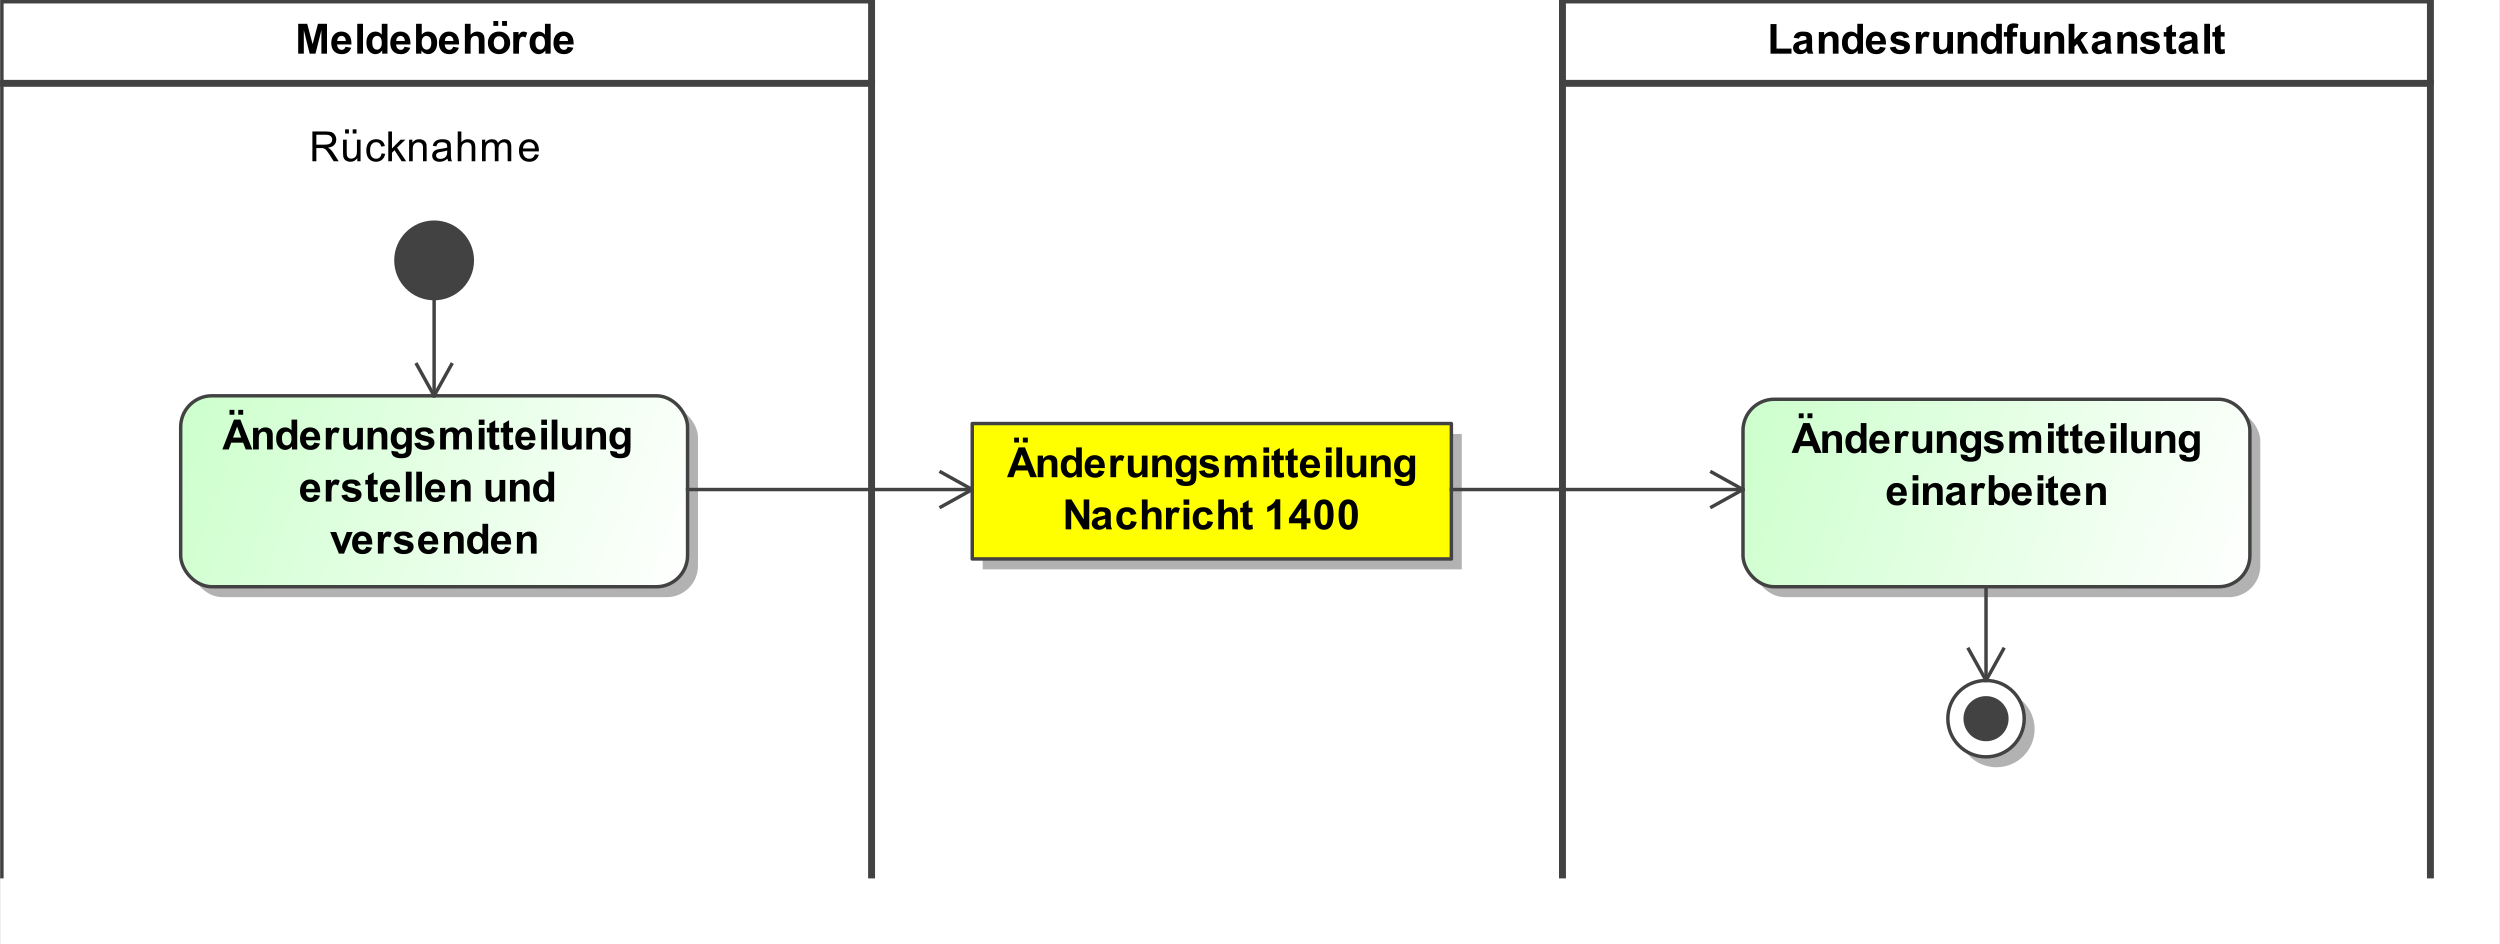 <?xml version="1.0" encoding="UTF-8"?><svg xmlns="http://www.w3.org/2000/svg" xmlns:xlink="http://www.w3.org/1999/xlink" fill-opacity="1" color-rendering="auto" color-interpolation="auto" stroke="black" text-rendering="auto" stroke-linecap="square" width="7.5in" stroke-miterlimit="10" stroke-opacity="1" shape-rendering="auto" fill="black" stroke-dasharray="none" font-weight="normal" stroke-width="1" viewBox="0 0 720 272" height="2.833in" font-family="'Arial'" font-style="normal" stroke-linejoin="miter" font-size="12" stroke-dashoffset="0" image-rendering="auto" preserveAspectRatio="xMidYMid meet" zoomAndPan="magnify" version="1.0" contentScriptType="text/ecmascript" contentStyleType="text/css"><rect x="0" y="0" width="720" height="272" fill="#808080" stroke="none"/><!--Generated by the Batik Graphics2D SVG Generator
 This is MagicDraw diagram.--><defs id="genericDefs"/><g><defs id="defs1"><linearGradient x1="502" gradientUnits="userSpaceOnUse" x2="648" y1="115" y2="169" id="linearGradient1" spreadMethod="pad" xlink:type="simple" xlink:show="other" xlink:actuate="onLoad"><stop stop-opacity="1" stop-color="rgb(204,255,204)" offset="0%"/><stop stop-opacity="1" stop-color="white" offset="100%"/></linearGradient><linearGradient x1="561" gradientUnits="userSpaceOnUse" x2="583" y1="196" y2="218" id="linearGradient2" spreadMethod="pad" xlink:type="simple" xlink:show="other" xlink:actuate="onLoad"><stop stop-opacity="1" stop-color="white" offset="0%"/><stop stop-opacity="1" stop-color="white" offset="100%"/></linearGradient><linearGradient x1="52" gradientUnits="userSpaceOnUse" x2="198" y1="114" y2="169" id="linearGradient3" spreadMethod="pad" xlink:type="simple" xlink:show="other" xlink:actuate="onLoad"><stop stop-opacity="1" stop-color="rgb(204,255,204)" offset="0%"/><stop stop-opacity="1" stop-color="white" offset="100%"/></linearGradient><linearGradient x1="280" gradientUnits="userSpaceOnUse" x2="418" y1="122" y2="161" id="linearGradient4" spreadMethod="pad" xlink:type="simple" xlink:show="other" xlink:actuate="onLoad"><stop stop-opacity="1" stop-color="yellow" offset="0%"/><stop stop-opacity="1" stop-color="yellow" offset="100%"/></linearGradient><clipPath clipPathUnits="userSpaceOnUse" id="clipPath1"><path d="M0 -5 L720 -5 L720 272 L0 272 L0 -5 Z"/></clipPath></defs><g fill="white" stroke="white"><rect x="0" width="720" height="277" y="-5" clip-path="url(#clipPath1)" stroke="none"/></g><g fill="rgb(66,66,66)" text-rendering="geometricPrecision" stroke-width="2" stroke-linejoin="round" stroke-linecap="butt" stroke="rgb(66,66,66)"><rect fill="none" x="450" width="250" height="24" y="0" clip-path="url(#clipPath1)"/><path fill="black" stroke-width="1" d="M509.922 15.457 L509.922 6.941 L511.656 6.941 L511.656 14.004 L515.969 14.004 L515.969 15.457 L509.922 15.457 ZM518.094 11.129 L516.594 10.863 Q516.844 9.957 517.461 9.527 Q518.078 9.098 519.297 9.098 Q520.391 9.098 520.93 9.355 Q521.469 9.613 521.688 10.012 Q521.906 10.41 521.906 11.488 L521.891 13.41 Q521.891 14.238 521.969 14.621 Q522.047 15.004 522.266 15.457 L520.641 15.457 Q520.578 15.285 520.484 14.973 Q520.438 14.816 520.422 14.77 Q520 15.191 519.523 15.395 Q519.047 15.598 518.5 15.598 Q517.531 15.598 516.977 15.074 Q516.422 14.551 516.422 13.754 Q516.422 13.223 516.68 12.816 Q516.938 12.41 517.391 12.184 Q517.844 11.957 518.703 11.801 Q519.844 11.582 520.297 11.395 L520.297 11.238 Q520.297 10.754 520.062 10.551 Q519.828 10.348 519.172 10.348 Q518.734 10.348 518.492 10.52 Q518.25 10.691 518.094 11.129 ZM520.297 12.473 Q519.984 12.566 519.297 12.715 Q518.609 12.863 518.391 13.004 Q518.078 13.238 518.078 13.582 Q518.078 13.926 518.336 14.184 Q518.594 14.441 518.984 14.441 Q519.438 14.441 519.844 14.145 Q520.141 13.926 520.234 13.598 Q520.297 13.395 520.297 12.801 L520.297 12.473 ZM529.516 15.457 L527.875 15.457 L527.875 12.285 Q527.875 11.27 527.773 10.973 Q527.672 10.676 527.43 10.512 Q527.188 10.348 526.859 10.348 Q526.422 10.348 526.086 10.582 Q525.75 10.816 525.625 11.207 Q525.5 11.598 525.5 12.645 L525.5 15.457 L523.844 15.457 L523.844 9.238 L525.375 9.238 L525.375 10.145 Q526.188 9.098 527.438 9.098 Q527.969 9.098 528.422 9.293 Q528.875 9.488 529.109 9.793 Q529.344 10.098 529.43 10.48 Q529.516 10.863 529.516 11.582 L529.516 15.457 ZM536.562 15.457 L535.047 15.457 L535.047 14.535 Q534.656 15.082 534.141 15.34 Q533.625 15.598 533.094 15.598 Q532.016 15.598 531.258 14.73 Q530.5 13.863 530.5 12.316 Q530.5 10.738 531.242 9.918 Q531.984 9.098 533.125 9.098 Q534.156 9.098 534.922 9.957 L534.922 6.863 L536.562 6.863 L536.562 15.457 ZM532.172 12.207 Q532.172 13.207 532.453 13.645 Q532.844 14.301 533.562 14.301 Q534.125 14.301 534.523 13.816 Q534.922 13.332 534.922 12.363 Q534.922 11.301 534.539 10.824 Q534.156 10.348 533.547 10.348 Q532.969 10.348 532.57 10.816 Q532.172 11.285 532.172 12.207 ZM541.469 13.473 L543.109 13.754 Q542.797 14.66 542.109 15.129 Q541.422 15.598 540.406 15.598 Q538.781 15.598 538 14.535 Q537.375 13.691 537.375 12.395 Q537.375 10.848 538.188 9.973 Q539 9.098 540.234 9.098 Q541.625 9.098 542.43 10.012 Q543.234 10.926 543.188 12.816 L539.062 12.816 Q539.094 13.551 539.469 13.957 Q539.844 14.363 540.422 14.363 Q540.797 14.363 541.062 14.152 Q541.328 13.941 541.469 13.473 ZM541.562 11.816 Q541.547 11.098 541.195 10.723 Q540.844 10.348 540.328 10.348 Q539.797 10.348 539.438 10.738 Q539.094 11.145 539.094 11.816 L541.562 11.816 ZM544.281 13.676 L545.938 13.426 Q546.047 13.91 546.367 14.16 Q546.688 14.41 547.266 14.41 Q547.906 14.41 548.219 14.176 Q548.438 14.004 548.438 13.738 Q548.438 13.551 548.328 13.426 Q548.203 13.301 547.781 13.207 Q545.781 12.77 545.25 12.41 Q544.516 11.895 544.516 11.004 Q544.516 10.191 545.148 9.645 Q545.781 9.098 547.125 9.098 Q548.406 9.098 549.031 9.512 Q549.656 9.926 549.891 10.738 L548.328 11.02 Q548.234 10.66 547.953 10.465 Q547.672 10.27 547.156 10.27 Q546.516 10.27 546.234 10.457 Q546.047 10.582 546.047 10.785 Q546.047 10.973 546.203 11.098 Q546.422 11.254 547.742 11.551 Q549.062 11.848 549.578 12.285 Q550.094 12.723 550.094 13.504 Q550.094 14.363 549.383 14.98 Q548.672 15.598 547.266 15.598 Q546 15.598 545.258 15.082 Q544.516 14.566 544.281 13.676 ZM553.438 15.457 L551.797 15.457 L551.797 9.238 L553.328 9.238 L553.328 10.113 Q553.719 9.488 554.031 9.293 Q554.344 9.098 554.734 9.098 Q555.297 9.098 555.828 9.41 L555.312 10.832 Q554.891 10.566 554.547 10.566 Q554.188 10.566 553.953 10.762 Q553.719 10.957 553.578 11.449 Q553.438 11.941 553.438 13.535 L553.438 15.457 ZM560.953 15.457 L560.953 14.52 Q560.625 15.02 560.07 15.309 Q559.516 15.598 558.891 15.598 Q558.266 15.598 557.766 15.324 Q557.266 15.051 557.047 14.551 Q556.828 14.051 556.828 13.176 L556.828 9.238 L558.469 9.238 L558.469 12.098 Q558.469 13.41 558.562 13.707 Q558.656 14.004 558.898 14.176 Q559.141 14.348 559.5 14.348 Q559.922 14.348 560.258 14.113 Q560.594 13.879 560.719 13.535 Q560.844 13.191 560.844 11.863 L560.844 9.238 L562.484 9.238 L562.484 15.457 L560.953 15.457 ZM569.516 15.457 L567.875 15.457 L567.875 12.285 Q567.875 11.27 567.773 10.973 Q567.672 10.676 567.43 10.512 Q567.188 10.348 566.859 10.348 Q566.422 10.348 566.086 10.582 Q565.75 10.816 565.625 11.207 Q565.5 11.598 565.5 12.645 L565.5 15.457 L563.844 15.457 L563.844 9.238 L565.375 9.238 L565.375 10.145 Q566.188 9.098 567.438 9.098 Q567.969 9.098 568.422 9.293 Q568.875 9.488 569.109 9.793 Q569.344 10.098 569.43 10.48 Q569.516 10.863 569.516 11.582 L569.516 15.457 ZM576.562 15.457 L575.047 15.457 L575.047 14.535 Q574.656 15.082 574.141 15.34 Q573.625 15.598 573.094 15.598 Q572.016 15.598 571.258 14.73 Q570.5 13.863 570.5 12.316 Q570.5 10.738 571.242 9.918 Q571.984 9.098 573.125 9.098 Q574.156 9.098 574.922 9.957 L574.922 6.863 L576.562 6.863 L576.562 15.457 ZM572.172 12.207 Q572.172 13.207 572.453 13.645 Q572.844 14.301 573.562 14.301 Q574.125 14.301 574.523 13.816 Q574.922 13.332 574.922 12.363 Q574.922 11.301 574.539 10.824 Q574.156 10.348 573.547 10.348 Q572.969 10.348 572.57 10.816 Q572.172 11.285 572.172 12.207 ZM577.141 9.238 L578.062 9.238 L578.062 8.77 Q578.062 7.973 578.227 7.59 Q578.391 7.207 578.836 6.965 Q579.281 6.723 579.969 6.723 Q580.672 6.723 581.344 6.926 L581.125 8.082 Q580.734 7.988 580.375 7.988 Q580.016 7.988 579.859 8.152 Q579.703 8.316 579.703 8.801 L579.703 9.238 L580.938 9.238 L580.938 10.535 L579.703 10.535 L579.703 15.457 L578.062 15.457 L578.062 10.535 L577.141 10.535 L577.141 9.238 ZM585.953 15.457 L585.953 14.52 Q585.625 15.02 585.07 15.309 Q584.516 15.598 583.891 15.598 Q583.266 15.598 582.766 15.324 Q582.266 15.051 582.047 14.551 Q581.828 14.051 581.828 13.176 L581.828 9.238 L583.469 9.238 L583.469 12.098 Q583.469 13.41 583.562 13.707 Q583.656 14.004 583.898 14.176 Q584.141 14.348 584.5 14.348 Q584.922 14.348 585.258 14.113 Q585.594 13.879 585.719 13.535 Q585.844 13.191 585.844 11.863 L585.844 9.238 L587.484 9.238 L587.484 15.457 L585.953 15.457 ZM594.516 15.457 L592.875 15.457 L592.875 12.285 Q592.875 11.27 592.773 10.973 Q592.672 10.676 592.43 10.512 Q592.188 10.348 591.859 10.348 Q591.422 10.348 591.086 10.582 Q590.75 10.816 590.625 11.207 Q590.5 11.598 590.5 12.645 L590.5 15.457 L588.844 15.457 L588.844 9.238 L590.375 9.238 L590.375 10.145 Q591.188 9.098 592.438 9.098 Q592.969 9.098 593.422 9.293 Q593.875 9.488 594.109 9.793 Q594.344 10.098 594.43 10.48 Q594.516 10.863 594.516 11.582 L594.516 15.457 ZM595.797 15.457 L595.797 6.863 L597.453 6.863 L597.453 11.426 L599.375 9.238 L601.406 9.238 L599.281 11.504 L601.562 15.457 L599.781 15.457 L598.219 12.66 L597.453 13.457 L597.453 15.457 L595.797 15.457 ZM604.094 11.129 L602.594 10.863 Q602.844 9.957 603.461 9.527 Q604.078 9.098 605.297 9.098 Q606.391 9.098 606.93 9.355 Q607.469 9.613 607.688 10.012 Q607.906 10.41 607.906 11.488 L607.891 13.41 Q607.891 14.238 607.969 14.621 Q608.047 15.004 608.266 15.457 L606.641 15.457 Q606.578 15.285 606.484 14.973 Q606.438 14.816 606.422 14.77 Q606 15.191 605.523 15.395 Q605.047 15.598 604.5 15.598 Q603.531 15.598 602.977 15.074 Q602.422 14.551 602.422 13.754 Q602.422 13.223 602.68 12.816 Q602.938 12.41 603.391 12.184 Q603.844 11.957 604.703 11.801 Q605.844 11.582 606.297 11.395 L606.297 11.238 Q606.297 10.754 606.062 10.551 Q605.828 10.348 605.172 10.348 Q604.734 10.348 604.492 10.52 Q604.25 10.691 604.094 11.129 ZM606.297 12.473 Q605.984 12.566 605.297 12.715 Q604.609 12.863 604.391 13.004 Q604.078 13.238 604.078 13.582 Q604.078 13.926 604.336 14.184 Q604.594 14.441 604.984 14.441 Q605.438 14.441 605.844 14.145 Q606.141 13.926 606.234 13.598 Q606.297 13.395 606.297 12.801 L606.297 12.473 ZM615.516 15.457 L613.875 15.457 L613.875 12.285 Q613.875 11.27 613.773 10.973 Q613.672 10.676 613.43 10.512 Q613.188 10.348 612.859 10.348 Q612.422 10.348 612.086 10.582 Q611.75 10.816 611.625 11.207 Q611.5 11.598 611.5 12.645 L611.5 15.457 L609.844 15.457 L609.844 9.238 L611.375 9.238 L611.375 10.145 Q612.188 9.098 613.438 9.098 Q613.969 9.098 614.422 9.293 Q614.875 9.488 615.109 9.793 Q615.344 10.098 615.43 10.48 Q615.516 10.863 615.516 11.582 L615.516 15.457 ZM616.281 13.676 L617.938 13.426 Q618.047 13.91 618.367 14.16 Q618.688 14.41 619.266 14.41 Q619.906 14.41 620.219 14.176 Q620.438 14.004 620.438 13.738 Q620.438 13.551 620.328 13.426 Q620.203 13.301 619.781 13.207 Q617.781 12.77 617.25 12.41 Q616.516 11.895 616.516 11.004 Q616.516 10.191 617.148 9.645 Q617.781 9.098 619.125 9.098 Q620.406 9.098 621.031 9.512 Q621.656 9.926 621.891 10.738 L620.328 11.02 Q620.234 10.66 619.953 10.465 Q619.672 10.27 619.156 10.27 Q618.516 10.27 618.234 10.457 Q618.047 10.582 618.047 10.785 Q618.047 10.973 618.203 11.098 Q618.422 11.254 619.742 11.551 Q621.062 11.848 621.578 12.285 Q622.094 12.723 622.094 13.504 Q622.094 14.363 621.383 14.98 Q620.672 15.598 619.266 15.598 Q618 15.598 617.258 15.082 Q616.516 14.566 616.281 13.676 ZM626.719 9.238 L626.719 10.551 L625.594 10.551 L625.594 13.051 Q625.594 13.816 625.625 13.941 Q625.656 14.066 625.773 14.152 Q625.891 14.238 626.047 14.238 Q626.281 14.238 626.703 14.066 L626.844 15.348 Q626.281 15.598 625.547 15.598 Q625.109 15.598 624.75 15.449 Q624.391 15.301 624.227 15.059 Q624.062 14.816 623.984 14.426 Q623.938 14.129 623.938 13.254 L623.938 10.551 L623.188 10.551 L623.188 9.238 L623.938 9.238 L623.938 8.004 L625.594 7.035 L625.594 9.238 L626.719 9.238 ZM629.094 11.129 L627.594 10.863 Q627.844 9.957 628.461 9.527 Q629.078 9.098 630.297 9.098 Q631.391 9.098 631.93 9.355 Q632.469 9.613 632.688 10.012 Q632.906 10.41 632.906 11.488 L632.891 13.41 Q632.891 14.238 632.969 14.621 Q633.047 15.004 633.266 15.457 L631.641 15.457 Q631.578 15.285 631.484 14.973 Q631.438 14.816 631.422 14.77 Q631 15.191 630.523 15.395 Q630.047 15.598 629.5 15.598 Q628.531 15.598 627.977 15.074 Q627.422 14.551 627.422 13.754 Q627.422 13.223 627.68 12.816 Q627.938 12.41 628.391 12.184 Q628.844 11.957 629.703 11.801 Q630.844 11.582 631.297 11.395 L631.297 11.238 Q631.297 10.754 631.062 10.551 Q630.828 10.348 630.172 10.348 Q629.734 10.348 629.492 10.52 Q629.25 10.691 629.094 11.129 ZM631.297 12.473 Q630.984 12.566 630.297 12.715 Q629.609 12.863 629.391 13.004 Q629.078 13.238 629.078 13.582 Q629.078 13.926 629.336 14.184 Q629.594 14.441 629.984 14.441 Q630.438 14.441 630.844 14.145 Q631.141 13.926 631.234 13.598 Q631.297 13.395 631.297 12.801 L631.297 12.473 ZM634.859 15.457 L634.859 6.863 L636.516 6.863 L636.516 15.457 L634.859 15.457 ZM640.719 9.238 L640.719 10.551 L639.594 10.551 L639.594 13.051 Q639.594 13.816 639.625 13.941 Q639.656 14.066 639.773 14.152 Q639.891 14.238 640.047 14.238 Q640.281 14.238 640.703 14.066 L640.844 15.348 Q640.281 15.598 639.547 15.598 Q639.109 15.598 638.75 15.449 Q638.391 15.301 638.227 15.059 Q638.062 14.816 637.984 14.426 Q637.938 14.129 637.938 13.254 L637.938 10.551 L637.188 10.551 L637.188 9.238 L637.938 9.238 L637.938 8.004 L639.594 7.035 L639.594 9.238 L640.719 9.238 Z" clip-path="url(#clipPath1)" stroke="none"/><line y2="252" fill="none" x1="450" clip-path="url(#clipPath1)" x2="450" y1="24"/><line y2="252" fill="none" x1="700" clip-path="url(#clipPath1)" x2="700" y1="24"/><rect x="505" y="118" clip-path="url(#clipPath1)" fill="rgb(178,178,178)" width="146" rx="9" ry="9" height="54" stroke="none" stroke-width="1"/><rect x="502" y="115" clip-path="url(#clipPath1)" fill="url(#linearGradient1)" width="146" rx="9" ry="9" height="54" stroke="none" stroke-width="1"/><rect x="502" y="115" clip-path="url(#clipPath1)" fill="none" width="146" rx="9" ry="9" height="54" stroke-width="1"/><path fill="black" stroke-width="1" d="M524.625 130.457 L522.734 130.457 L521.984 128.504 L518.547 128.504 L517.844 130.457 L516 130.457 L519.344 121.863 L521.188 121.863 L524.625 130.457 ZM521.422 127.051 L520.25 123.863 L519.078 127.051 L521.422 127.051 ZM518.062 120.457 L518.062 119.051 L519.469 119.051 L519.469 120.457 L518.062 120.457 ZM520.578 120.457 L520.578 119.051 L522 119.051 L522 120.457 L520.578 120.457 ZM530.516 130.457 L528.875 130.457 L528.875 127.285 Q528.875 126.269 528.773 125.973 Q528.672 125.676 528.43 125.512 Q528.188 125.348 527.859 125.348 Q527.422 125.348 527.086 125.582 Q526.75 125.816 526.625 126.207 Q526.5 126.598 526.5 127.644 L526.5 130.457 L524.844 130.457 L524.844 124.238 L526.375 124.238 L526.375 125.144 Q527.188 124.098 528.438 124.098 Q528.969 124.098 529.422 124.293 Q529.875 124.488 530.109 124.793 Q530.344 125.098 530.43 125.481 Q530.516 125.863 530.516 126.582 L530.516 130.457 ZM537.562 130.457 L536.047 130.457 L536.047 129.535 Q535.656 130.082 535.141 130.34 Q534.625 130.598 534.094 130.598 Q533.016 130.598 532.258 129.731 Q531.5 128.863 531.5 127.316 Q531.5 125.738 532.242 124.918 Q532.984 124.098 534.125 124.098 Q535.156 124.098 535.922 124.957 L535.922 121.863 L537.562 121.863 L537.562 130.457 ZM533.172 127.207 Q533.172 128.207 533.453 128.644 Q533.844 129.301 534.562 129.301 Q535.125 129.301 535.523 128.816 Q535.922 128.332 535.922 127.363 Q535.922 126.301 535.539 125.824 Q535.156 125.348 534.547 125.348 Q533.969 125.348 533.57 125.816 Q533.172 126.285 533.172 127.207 ZM542.469 128.473 L544.109 128.754 Q543.797 129.66 543.109 130.129 Q542.422 130.598 541.406 130.598 Q539.781 130.598 539 129.535 Q538.375 128.691 538.375 127.394 Q538.375 125.848 539.188 124.973 Q540 124.098 541.234 124.098 Q542.625 124.098 543.43 125.012 Q544.234 125.926 544.188 127.816 L540.062 127.816 Q540.094 128.551 540.469 128.957 Q540.844 129.363 541.422 129.363 Q541.797 129.363 542.062 129.152 Q542.328 128.941 542.469 128.473 ZM542.562 126.816 Q542.547 126.098 542.195 125.723 Q541.844 125.348 541.328 125.348 Q540.797 125.348 540.438 125.738 Q540.094 126.144 540.094 126.816 L542.562 126.816 ZM547.438 130.457 L545.797 130.457 L545.797 124.238 L547.328 124.238 L547.328 125.113 Q547.719 124.488 548.031 124.293 Q548.344 124.098 548.734 124.098 Q549.297 124.098 549.828 124.41 L549.312 125.832 Q548.891 125.566 548.547 125.566 Q548.188 125.566 547.953 125.762 Q547.719 125.957 547.578 126.449 Q547.438 126.941 547.438 128.535 L547.438 130.457 ZM554.953 130.457 L554.953 129.519 Q554.625 130.019 554.07 130.309 Q553.516 130.598 552.891 130.598 Q552.266 130.598 551.766 130.324 Q551.266 130.051 551.047 129.551 Q550.828 129.051 550.828 128.176 L550.828 124.238 L552.469 124.238 L552.469 127.098 Q552.469 128.41 552.562 128.707 Q552.656 129.004 552.898 129.176 Q553.141 129.348 553.5 129.348 Q553.922 129.348 554.258 129.113 Q554.594 128.879 554.719 128.535 Q554.844 128.191 554.844 126.863 L554.844 124.238 L556.484 124.238 L556.484 130.457 L554.953 130.457 ZM563.516 130.457 L561.875 130.457 L561.875 127.285 Q561.875 126.269 561.773 125.973 Q561.672 125.676 561.43 125.512 Q561.188 125.348 560.859 125.348 Q560.422 125.348 560.086 125.582 Q559.75 125.816 559.625 126.207 Q559.5 126.598 559.5 127.644 L559.5 130.457 L557.844 130.457 L557.844 124.238 L559.375 124.238 L559.375 125.144 Q560.188 124.098 561.438 124.098 Q561.969 124.098 562.422 124.293 Q562.875 124.488 563.109 124.793 Q563.344 125.098 563.43 125.481 Q563.516 125.863 563.516 126.582 L563.516 130.457 ZM564.703 130.863 L566.594 131.098 Q566.641 131.426 566.812 131.551 Q567.047 131.723 567.547 131.723 Q568.188 131.723 568.516 131.535 Q568.734 131.394 568.844 131.113 Q568.922 130.91 568.922 130.363 L568.922 129.441 Q568.172 130.457 567.047 130.457 Q565.797 130.457 565.062 129.394 Q564.5 128.551 564.5 127.316 Q564.5 125.738 565.25 124.918 Q566 124.098 567.125 124.098 Q568.266 124.098 569.016 125.113 L569.016 124.238 L570.562 124.238 L570.562 129.816 Q570.562 130.926 570.383 131.465 Q570.203 132.004 569.875 132.316 Q569.547 132.629 569 132.809 Q568.453 132.988 567.609 132.988 Q566.031 132.988 565.367 132.441 Q564.703 131.894 564.703 131.066 Q564.703 130.988 564.703 130.863 ZM566.188 127.223 Q566.188 128.207 566.57 128.668 Q566.953 129.129 567.516 129.129 Q568.109 129.129 568.531 128.652 Q568.953 128.176 568.953 127.254 Q568.953 126.285 568.555 125.816 Q568.156 125.348 567.547 125.348 Q566.953 125.348 566.57 125.809 Q566.188 126.269 566.188 127.223 ZM571.281 128.676 L572.938 128.426 Q573.047 128.91 573.367 129.16 Q573.688 129.41 574.266 129.41 Q574.906 129.41 575.219 129.176 Q575.438 129.004 575.438 128.738 Q575.438 128.551 575.328 128.426 Q575.203 128.301 574.781 128.207 Q572.781 127.769 572.25 127.41 Q571.516 126.894 571.516 126.004 Q571.516 125.191 572.148 124.644 Q572.781 124.098 574.125 124.098 Q575.406 124.098 576.031 124.512 Q576.656 124.926 576.891 125.738 L575.328 126.019 Q575.234 125.66 574.953 125.465 Q574.672 125.269 574.156 125.269 Q573.516 125.269 573.234 125.457 Q573.047 125.582 573.047 125.785 Q573.047 125.973 573.203 126.098 Q573.422 126.254 574.742 126.551 Q576.062 126.848 576.578 127.285 Q577.094 127.723 577.094 128.504 Q577.094 129.363 576.383 129.981 Q575.672 130.598 574.266 130.598 Q573 130.598 572.258 130.082 Q571.516 129.566 571.281 128.676 ZM578.734 124.238 L580.25 124.238 L580.25 125.082 Q581.078 124.098 582.203 124.098 Q582.797 124.098 583.234 124.34 Q583.672 124.582 583.953 125.082 Q584.359 124.582 584.836 124.34 Q585.312 124.098 585.859 124.098 Q586.531 124.098 587.008 124.371 Q587.484 124.644 587.719 125.191 Q587.891 125.582 587.891 126.473 L587.891 130.457 L586.25 130.457 L586.25 126.894 Q586.25 125.973 586.078 125.707 Q585.844 125.348 585.375 125.348 Q585.031 125.348 584.727 125.559 Q584.422 125.769 584.281 126.176 Q584.141 126.582 584.141 127.473 L584.141 130.457 L582.5 130.457 L582.5 127.051 Q582.5 126.144 582.414 125.879 Q582.328 125.613 582.141 125.481 Q581.953 125.348 581.641 125.348 Q581.266 125.348 580.961 125.559 Q580.656 125.769 580.523 126.152 Q580.391 126.535 580.391 127.426 L580.391 130.457 L578.734 130.457 L578.734 124.238 ZM589.859 123.394 L589.859 121.863 L591.516 121.863 L591.516 123.394 L589.859 123.394 ZM589.859 130.457 L589.859 124.238 L591.516 124.238 L591.516 130.457 L589.859 130.457 ZM595.719 124.238 L595.719 125.551 L594.594 125.551 L594.594 128.051 Q594.594 128.816 594.625 128.941 Q594.656 129.066 594.773 129.152 Q594.891 129.238 595.047 129.238 Q595.281 129.238 595.703 129.066 L595.844 130.348 Q595.281 130.598 594.547 130.598 Q594.109 130.598 593.75 130.449 Q593.391 130.301 593.227 130.059 Q593.062 129.816 592.984 129.426 Q592.938 129.129 592.938 128.254 L592.938 125.551 L592.188 125.551 L592.188 124.238 L592.938 124.238 L592.938 123.004 L594.594 122.035 L594.594 124.238 L595.719 124.238 ZM599.719 124.238 L599.719 125.551 L598.594 125.551 L598.594 128.051 Q598.594 128.816 598.625 128.941 Q598.656 129.066 598.773 129.152 Q598.891 129.238 599.047 129.238 Q599.281 129.238 599.703 129.066 L599.844 130.348 Q599.281 130.598 598.547 130.598 Q598.109 130.598 597.75 130.449 Q597.391 130.301 597.227 130.059 Q597.062 129.816 596.984 129.426 Q596.938 129.129 596.938 128.254 L596.938 125.551 L596.188 125.551 L596.188 124.238 L596.938 124.238 L596.938 123.004 L598.594 122.035 L598.594 124.238 L599.719 124.238 ZM604.469 128.473 L606.109 128.754 Q605.797 129.66 605.109 130.129 Q604.422 130.598 603.406 130.598 Q601.781 130.598 601 129.535 Q600.375 128.691 600.375 127.394 Q600.375 125.848 601.188 124.973 Q602 124.098 603.234 124.098 Q604.625 124.098 605.43 125.012 Q606.234 125.926 606.188 127.816 L602.062 127.816 Q602.094 128.551 602.469 128.957 Q602.844 129.363 603.422 129.363 Q603.797 129.363 604.062 129.152 Q604.328 128.941 604.469 128.473 ZM604.562 126.816 Q604.547 126.098 604.195 125.723 Q603.844 125.348 603.328 125.348 Q602.797 125.348 602.438 125.738 Q602.094 126.144 602.094 126.816 L604.562 126.816 ZM607.859 123.394 L607.859 121.863 L609.516 121.863 L609.516 123.394 L607.859 123.394 ZM607.859 130.457 L607.859 124.238 L609.516 124.238 L609.516 130.457 L607.859 130.457 ZM610.859 130.457 L610.859 121.863 L612.516 121.863 L612.516 130.457 L610.859 130.457 ZM617.953 130.457 L617.953 129.519 Q617.625 130.019 617.07 130.309 Q616.516 130.598 615.891 130.598 Q615.266 130.598 614.766 130.324 Q614.266 130.051 614.047 129.551 Q613.828 129.051 613.828 128.176 L613.828 124.238 L615.469 124.238 L615.469 127.098 Q615.469 128.41 615.562 128.707 Q615.656 129.004 615.898 129.176 Q616.141 129.348 616.5 129.348 Q616.922 129.348 617.258 129.113 Q617.594 128.879 617.719 128.535 Q617.844 128.191 617.844 126.863 L617.844 124.238 L619.484 124.238 L619.484 130.457 L617.953 130.457 ZM626.516 130.457 L624.875 130.457 L624.875 127.285 Q624.875 126.269 624.773 125.973 Q624.672 125.676 624.43 125.512 Q624.188 125.348 623.859 125.348 Q623.422 125.348 623.086 125.582 Q622.75 125.816 622.625 126.207 Q622.5 126.598 622.5 127.644 L622.5 130.457 L620.844 130.457 L620.844 124.238 L622.375 124.238 L622.375 125.144 Q623.188 124.098 624.438 124.098 Q624.969 124.098 625.422 124.293 Q625.875 124.488 626.109 124.793 Q626.344 125.098 626.43 125.481 Q626.516 125.863 626.516 126.582 L626.516 130.457 ZM627.703 130.863 L629.594 131.098 Q629.641 131.426 629.812 131.551 Q630.047 131.723 630.547 131.723 Q631.188 131.723 631.516 131.535 Q631.734 131.394 631.844 131.113 Q631.922 130.91 631.922 130.363 L631.922 129.441 Q631.172 130.457 630.047 130.457 Q628.797 130.457 628.062 129.394 Q627.5 128.551 627.5 127.316 Q627.5 125.738 628.25 124.918 Q629 124.098 630.125 124.098 Q631.266 124.098 632.016 125.113 L632.016 124.238 L633.562 124.238 L633.562 129.816 Q633.562 130.926 633.383 131.465 Q633.203 132.004 632.875 132.316 Q632.547 132.629 632 132.809 Q631.453 132.988 630.609 132.988 Q629.031 132.988 628.367 132.441 Q627.703 131.894 627.703 131.066 Q627.703 130.988 627.703 130.863 ZM629.188 127.223 Q629.188 128.207 629.57 128.668 Q629.953 129.129 630.516 129.129 Q631.109 129.129 631.531 128.652 Q631.953 128.176 631.953 127.254 Q631.953 126.285 631.555 125.816 Q631.156 125.348 630.547 125.348 Q629.953 125.348 629.57 125.809 Q629.188 126.269 629.188 127.223 Z" clip-path="url(#clipPath1)" stroke="none"/><path fill="black" stroke-width="1" d="M547.469 143.473 L549.109 143.754 Q548.797 144.66 548.109 145.129 Q547.422 145.598 546.406 145.598 Q544.781 145.598 544 144.535 Q543.375 143.691 543.375 142.394 Q543.375 140.848 544.188 139.973 Q545 139.098 546.234 139.098 Q547.625 139.098 548.43 140.012 Q549.234 140.926 549.188 142.816 L545.062 142.816 Q545.094 143.551 545.469 143.957 Q545.844 144.363 546.422 144.363 Q546.797 144.363 547.062 144.152 Q547.328 143.941 547.469 143.473 ZM547.562 141.816 Q547.547 141.098 547.195 140.723 Q546.844 140.348 546.328 140.348 Q545.797 140.348 545.438 140.738 Q545.094 141.144 545.094 141.816 L547.562 141.816 ZM550.859 138.394 L550.859 136.863 L552.516 136.863 L552.516 138.394 L550.859 138.394 ZM550.859 145.457 L550.859 139.238 L552.516 139.238 L552.516 145.457 L550.859 145.457 ZM559.516 145.457 L557.875 145.457 L557.875 142.285 Q557.875 141.269 557.773 140.973 Q557.672 140.676 557.43 140.512 Q557.188 140.348 556.859 140.348 Q556.422 140.348 556.086 140.582 Q555.75 140.816 555.625 141.207 Q555.5 141.598 555.5 142.644 L555.5 145.457 L553.844 145.457 L553.844 139.238 L555.375 139.238 L555.375 140.144 Q556.188 139.098 557.438 139.098 Q557.969 139.098 558.422 139.293 Q558.875 139.488 559.109 139.793 Q559.344 140.098 559.43 140.481 Q559.516 140.863 559.516 141.582 L559.516 145.457 ZM562.094 141.129 L560.594 140.863 Q560.844 139.957 561.461 139.527 Q562.078 139.098 563.297 139.098 Q564.391 139.098 564.93 139.356 Q565.469 139.613 565.688 140.012 Q565.906 140.41 565.906 141.488 L565.891 143.41 Q565.891 144.238 565.969 144.621 Q566.047 145.004 566.266 145.457 L564.641 145.457 Q564.578 145.285 564.484 144.973 Q564.438 144.816 564.422 144.769 Q564 145.191 563.523 145.394 Q563.047 145.598 562.5 145.598 Q561.531 145.598 560.977 145.074 Q560.422 144.551 560.422 143.754 Q560.422 143.223 560.68 142.816 Q560.938 142.41 561.391 142.184 Q561.844 141.957 562.703 141.801 Q563.844 141.582 564.297 141.394 L564.297 141.238 Q564.297 140.754 564.062 140.551 Q563.828 140.348 563.172 140.348 Q562.734 140.348 562.492 140.519 Q562.25 140.691 562.094 141.129 ZM564.297 142.473 Q563.984 142.566 563.297 142.715 Q562.609 142.863 562.391 143.004 Q562.078 143.238 562.078 143.582 Q562.078 143.926 562.336 144.184 Q562.594 144.441 562.984 144.441 Q563.438 144.441 563.844 144.144 Q564.141 143.926 564.234 143.598 Q564.297 143.394 564.297 142.801 L564.297 142.473 ZM569.438 145.457 L567.797 145.457 L567.797 139.238 L569.328 139.238 L569.328 140.113 Q569.719 139.488 570.031 139.293 Q570.344 139.098 570.734 139.098 Q571.297 139.098 571.828 139.41 L571.312 140.832 Q570.891 140.566 570.547 140.566 Q570.188 140.566 569.953 140.762 Q569.719 140.957 569.578 141.449 Q569.438 141.941 569.438 143.535 L569.438 145.457 ZM572.797 145.457 L572.797 136.863 L574.438 136.863 L574.438 139.957 Q575.203 139.098 576.25 139.098 Q577.375 139.098 578.125 139.918 Q578.875 140.738 578.875 142.285 Q578.875 143.879 578.109 144.738 Q577.344 145.598 576.266 145.598 Q575.734 145.598 575.219 145.332 Q574.703 145.066 574.328 144.535 L574.328 145.457 L572.797 145.457 ZM574.422 142.207 Q574.422 143.176 574.734 143.644 Q575.156 144.301 575.875 144.301 Q576.406 144.301 576.797 143.832 Q577.188 143.363 577.188 142.363 Q577.188 141.301 576.797 140.824 Q576.406 140.348 575.797 140.348 Q575.219 140.348 574.82 140.809 Q574.422 141.269 574.422 142.207 ZM583.469 143.473 L585.109 143.754 Q584.797 144.66 584.109 145.129 Q583.422 145.598 582.406 145.598 Q580.781 145.598 580 144.535 Q579.375 143.691 579.375 142.394 Q579.375 140.848 580.188 139.973 Q581 139.098 582.234 139.098 Q583.625 139.098 584.43 140.012 Q585.234 140.926 585.188 142.816 L581.062 142.816 Q581.094 143.551 581.469 143.957 Q581.844 144.363 582.422 144.363 Q582.797 144.363 583.062 144.152 Q583.328 143.941 583.469 143.473 ZM583.562 141.816 Q583.547 141.098 583.195 140.723 Q582.844 140.348 582.328 140.348 Q581.797 140.348 581.438 140.738 Q581.094 141.144 581.094 141.816 L583.562 141.816 ZM586.859 138.394 L586.859 136.863 L588.516 136.863 L588.516 138.394 L586.859 138.394 ZM586.859 145.457 L586.859 139.238 L588.516 139.238 L588.516 145.457 L586.859 145.457 ZM592.719 139.238 L592.719 140.551 L591.594 140.551 L591.594 143.051 Q591.594 143.816 591.625 143.941 Q591.656 144.066 591.773 144.152 Q591.891 144.238 592.047 144.238 Q592.281 144.238 592.703 144.066 L592.844 145.348 Q592.281 145.598 591.547 145.598 Q591.109 145.598 590.75 145.449 Q590.391 145.301 590.227 145.059 Q590.062 144.816 589.984 144.426 Q589.938 144.129 589.938 143.254 L589.938 140.551 L589.188 140.551 L589.188 139.238 L589.938 139.238 L589.938 138.004 L591.594 137.035 L591.594 139.238 L592.719 139.238 ZM597.469 143.473 L599.109 143.754 Q598.797 144.66 598.109 145.129 Q597.422 145.598 596.406 145.598 Q594.781 145.598 594 144.535 Q593.375 143.691 593.375 142.394 Q593.375 140.848 594.188 139.973 Q595 139.098 596.234 139.098 Q597.625 139.098 598.43 140.012 Q599.234 140.926 599.188 142.816 L595.062 142.816 Q595.094 143.551 595.469 143.957 Q595.844 144.363 596.422 144.363 Q596.797 144.363 597.062 144.152 Q597.328 143.941 597.469 143.473 ZM597.562 141.816 Q597.547 141.098 597.195 140.723 Q596.844 140.348 596.328 140.348 Q595.797 140.348 595.438 140.738 Q595.094 141.144 595.094 141.816 L597.562 141.816 ZM606.516 145.457 L604.875 145.457 L604.875 142.285 Q604.875 141.269 604.773 140.973 Q604.672 140.676 604.43 140.512 Q604.188 140.348 603.859 140.348 Q603.422 140.348 603.086 140.582 Q602.75 140.816 602.625 141.207 Q602.5 141.598 602.5 142.644 L602.5 145.457 L600.844 145.457 L600.844 139.238 L602.375 139.238 L602.375 140.144 Q603.188 139.098 604.438 139.098 Q604.969 139.098 605.422 139.293 Q605.875 139.488 606.109 139.793 Q606.344 140.098 606.43 140.481 Q606.516 140.863 606.516 141.582 L606.516 145.457 Z" clip-path="url(#clipPath1)" stroke="none"/><circle clip-path="url(#clipPath1)" fill="rgb(178,178,178)" r="11" cx="575" cy="210" stroke="none" stroke-width="1"/><circle clip-path="url(#clipPath1)" fill="url(#linearGradient2)" r="11" cx="572" cy="207" stroke="none" stroke-width="1"/><circle fill="none" stroke-width="1" r="11" clip-path="url(#clipPath1)" cx="572" cy="207"/><circle stroke-width="1" r="6" clip-path="url(#clipPath1)" cx="572" cy="207" stroke="none"/><circle fill="none" stroke-width="1" r="6" clip-path="url(#clipPath1)" cx="572" cy="207"/><rect fill="none" x="0" width="251" height="24" y="0" clip-path="url(#clipPath1)"/><path fill="black" stroke-width="1" d="M85.844 15.457 L85.844 6.863 L88.453 6.863 L90 12.723 L91.547 6.863 L94.141 6.863 L94.141 15.457 L92.531 15.457 L92.531 8.691 L90.828 15.457 L89.156 15.457 L87.469 8.691 L87.469 15.457 L85.844 15.457 ZM99.469 13.473 L101.109 13.754 Q100.797 14.66 100.109 15.129 Q99.422 15.598 98.406 15.598 Q96.781 15.598 96 14.535 Q95.375 13.691 95.375 12.395 Q95.375 10.848 96.188 9.973 Q97 9.098 98.234 9.098 Q99.625 9.098 100.43 10.012 Q101.234 10.926 101.188 12.816 L97.062 12.816 Q97.094 13.551 97.469 13.957 Q97.844 14.363 98.422 14.363 Q98.797 14.363 99.062 14.152 Q99.328 13.941 99.469 13.473 ZM99.562 11.816 Q99.547 11.098 99.195 10.723 Q98.844 10.348 98.328 10.348 Q97.797 10.348 97.438 10.738 Q97.094 11.145 97.094 11.816 L99.562 11.816 ZM102.859 15.457 L102.859 6.863 L104.516 6.863 L104.516 15.457 L102.859 15.457 ZM111.562 15.457 L110.047 15.457 L110.047 14.535 Q109.656 15.082 109.141 15.34 Q108.625 15.598 108.094 15.598 Q107.016 15.598 106.258 14.73 Q105.5 13.863 105.5 12.316 Q105.5 10.738 106.242 9.918 Q106.984 9.098 108.125 9.098 Q109.156 9.098 109.922 9.957 L109.922 6.863 L111.562 6.863 L111.562 15.457 ZM107.172 12.207 Q107.172 13.207 107.453 13.645 Q107.844 14.301 108.562 14.301 Q109.125 14.301 109.523 13.816 Q109.922 13.332 109.922 12.363 Q109.922 11.301 109.539 10.824 Q109.156 10.348 108.547 10.348 Q107.969 10.348 107.57 10.816 Q107.172 11.285 107.172 12.207 ZM116.469 13.473 L118.109 13.754 Q117.797 14.66 117.109 15.129 Q116.422 15.598 115.406 15.598 Q113.781 15.598 113 14.535 Q112.375 13.691 112.375 12.395 Q112.375 10.848 113.188 9.973 Q114 9.098 115.234 9.098 Q116.625 9.098 117.43 10.012 Q118.234 10.926 118.188 12.816 L114.062 12.816 Q114.094 13.551 114.469 13.957 Q114.844 14.363 115.422 14.363 Q115.797 14.363 116.062 14.152 Q116.328 13.941 116.469 13.473 ZM116.562 11.816 Q116.547 11.098 116.195 10.723 Q115.844 10.348 115.328 10.348 Q114.797 10.348 114.438 10.738 Q114.094 11.145 114.094 11.816 L116.562 11.816 ZM119.797 15.457 L119.797 6.863 L121.438 6.863 L121.438 9.957 Q122.203 9.098 123.25 9.098 Q124.375 9.098 125.125 9.918 Q125.875 10.738 125.875 12.285 Q125.875 13.879 125.109 14.738 Q124.344 15.598 123.266 15.598 Q122.734 15.598 122.219 15.332 Q121.703 15.066 121.328 14.535 L121.328 15.457 L119.797 15.457 ZM121.422 12.207 Q121.422 13.176 121.734 13.645 Q122.156 14.301 122.875 14.301 Q123.406 14.301 123.797 13.832 Q124.188 13.363 124.188 12.363 Q124.188 11.301 123.797 10.824 Q123.406 10.348 122.797 10.348 Q122.219 10.348 121.82 10.809 Q121.422 11.27 121.422 12.207 ZM130.469 13.473 L132.109 13.754 Q131.797 14.66 131.109 15.129 Q130.422 15.598 129.406 15.598 Q127.781 15.598 127 14.535 Q126.375 13.691 126.375 12.395 Q126.375 10.848 127.188 9.973 Q128 9.098 129.234 9.098 Q130.625 9.098 131.43 10.012 Q132.234 10.926 132.188 12.816 L128.062 12.816 Q128.094 13.551 128.469 13.957 Q128.844 14.363 129.422 14.363 Q129.797 14.363 130.062 14.152 Q130.328 13.941 130.469 13.473 ZM130.562 11.816 Q130.547 11.098 130.195 10.723 Q129.844 10.348 129.328 10.348 Q128.797 10.348 128.438 10.738 Q128.094 11.145 128.094 11.816 L130.562 11.816 ZM135.5 6.863 L135.5 10.02 Q136.297 9.098 137.406 9.098 Q137.969 9.098 138.43 9.309 Q138.891 9.52 139.125 9.848 Q139.359 10.176 139.438 10.574 Q139.516 10.973 139.516 11.801 L139.516 15.457 L137.875 15.457 L137.875 12.176 Q137.875 11.191 137.781 10.926 Q137.688 10.66 137.453 10.504 Q137.219 10.348 136.859 10.348 Q136.453 10.348 136.125 10.551 Q135.797 10.754 135.648 11.152 Q135.5 11.551 135.5 12.332 L135.5 15.457 L133.859 15.457 L133.859 6.863 L135.5 6.863 ZM140.484 12.254 Q140.484 11.441 140.891 10.668 Q141.297 9.895 142.031 9.496 Q142.766 9.098 143.688 9.098 Q145.094 9.098 146 10.012 Q146.906 10.926 146.906 12.332 Q146.906 13.738 145.992 14.668 Q145.078 15.598 143.703 15.598 Q142.844 15.598 142.07 15.207 Q141.297 14.816 140.891 14.074 Q140.484 13.332 140.484 12.254 ZM142.172 12.348 Q142.172 13.27 142.609 13.762 Q143.047 14.254 143.688 14.254 Q144.344 14.254 144.773 13.762 Q145.203 13.27 145.203 12.332 Q145.203 11.426 144.773 10.934 Q144.344 10.441 143.688 10.441 Q143.047 10.441 142.609 10.934 Q142.172 11.426 142.172 12.348 ZM142.062 7.457 L142.062 6.051 L143.469 6.051 L143.469 7.457 L142.062 7.457 ZM144.578 7.457 L144.578 6.051 L146 6.051 L146 7.457 L144.578 7.457 ZM149.438 15.457 L147.797 15.457 L147.797 9.238 L149.328 9.238 L149.328 10.113 Q149.719 9.488 150.031 9.293 Q150.344 9.098 150.734 9.098 Q151.297 9.098 151.828 9.41 L151.312 10.832 Q150.891 10.566 150.547 10.566 Q150.188 10.566 149.953 10.762 Q149.719 10.957 149.578 11.449 Q149.438 11.941 149.438 13.535 L149.438 15.457 ZM158.562 15.457 L157.047 15.457 L157.047 14.535 Q156.656 15.082 156.141 15.34 Q155.625 15.598 155.094 15.598 Q154.016 15.598 153.258 14.73 Q152.5 13.863 152.5 12.316 Q152.5 10.738 153.242 9.918 Q153.984 9.098 155.125 9.098 Q156.156 9.098 156.922 9.957 L156.922 6.863 L158.562 6.863 L158.562 15.457 ZM154.172 12.207 Q154.172 13.207 154.453 13.645 Q154.844 14.301 155.562 14.301 Q156.125 14.301 156.523 13.816 Q156.922 13.332 156.922 12.363 Q156.922 11.301 156.539 10.824 Q156.156 10.348 155.547 10.348 Q154.969 10.348 154.57 10.816 Q154.172 11.285 154.172 12.207 ZM163.469 13.473 L165.109 13.754 Q164.797 14.66 164.109 15.129 Q163.422 15.598 162.406 15.598 Q160.781 15.598 160 14.535 Q159.375 13.691 159.375 12.395 Q159.375 10.848 160.188 9.973 Q161 9.098 162.234 9.098 Q163.625 9.098 164.43 10.012 Q165.234 10.926 165.188 12.816 L161.062 12.816 Q161.094 13.551 161.469 13.957 Q161.844 14.363 162.422 14.363 Q162.797 14.363 163.062 14.152 Q163.328 13.941 163.469 13.473 ZM163.562 11.816 Q163.547 11.098 163.195 10.723 Q162.844 10.348 162.328 10.348 Q161.797 10.348 161.438 10.738 Q161.094 11.145 161.094 11.816 L163.562 11.816 Z" clip-path="url(#clipPath1)" stroke="none"/><line y2="252" fill="none" x1="0" clip-path="url(#clipPath1)" x2="0" y1="24"/><line y2="252" fill="none" x1="251" clip-path="url(#clipPath1)" x2="251" y1="24"/><rect x="55" y="117" clip-path="url(#clipPath1)" fill="rgb(178,178,178)" width="146" rx="9" ry="9" height="55" stroke="none" stroke-width="1"/><rect x="52" y="114" clip-path="url(#clipPath1)" fill="url(#linearGradient3)" width="146" rx="9" ry="9" height="55" stroke="none" stroke-width="1"/><rect x="52" y="114" clip-path="url(#clipPath1)" fill="none" width="146" rx="9" ry="9" height="55" stroke-width="1"/><path fill="black" stroke-width="1" d="M72.625 129.457 L70.734 129.457 L69.984 127.504 L66.547 127.504 L65.844 129.457 L64 129.457 L67.344 120.863 L69.188 120.863 L72.625 129.457 ZM69.422 126.051 L68.25 122.863 L67.078 126.051 L69.422 126.051 ZM66.062 119.457 L66.062 118.051 L67.469 118.051 L67.469 119.457 L66.062 119.457 ZM68.578 119.457 L68.578 118.051 L70 118.051 L70 119.457 L68.578 119.457 ZM78.516 129.457 L76.875 129.457 L76.875 126.285 Q76.875 125.269 76.773 124.973 Q76.672 124.676 76.43 124.512 Q76.188 124.348 75.859 124.348 Q75.422 124.348 75.086 124.582 Q74.75 124.816 74.625 125.207 Q74.5 125.598 74.5 126.644 L74.5 129.457 L72.844 129.457 L72.844 123.238 L74.375 123.238 L74.375 124.144 Q75.188 123.098 76.438 123.098 Q76.969 123.098 77.422 123.293 Q77.875 123.488 78.109 123.793 Q78.344 124.098 78.43 124.481 Q78.516 124.863 78.516 125.582 L78.516 129.457 ZM85.562 129.457 L84.047 129.457 L84.047 128.535 Q83.656 129.082 83.141 129.34 Q82.625 129.598 82.094 129.598 Q81.016 129.598 80.258 128.731 Q79.5 127.863 79.5 126.316 Q79.5 124.738 80.242 123.918 Q80.984 123.098 82.125 123.098 Q83.156 123.098 83.922 123.957 L83.922 120.863 L85.562 120.863 L85.562 129.457 ZM81.172 126.207 Q81.172 127.207 81.453 127.644 Q81.844 128.301 82.562 128.301 Q83.125 128.301 83.523 127.816 Q83.922 127.332 83.922 126.363 Q83.922 125.301 83.539 124.824 Q83.156 124.348 82.547 124.348 Q81.969 124.348 81.57 124.816 Q81.172 125.285 81.172 126.207 ZM90.469 127.473 L92.109 127.754 Q91.797 128.66 91.109 129.129 Q90.422 129.598 89.406 129.598 Q87.781 129.598 87 128.535 Q86.375 127.691 86.375 126.394 Q86.375 124.848 87.188 123.973 Q88 123.098 89.234 123.098 Q90.625 123.098 91.43 124.012 Q92.234 124.926 92.188 126.816 L88.062 126.816 Q88.094 127.551 88.469 127.957 Q88.844 128.363 89.422 128.363 Q89.797 128.363 90.062 128.152 Q90.328 127.941 90.469 127.473 ZM90.562 125.816 Q90.547 125.098 90.195 124.723 Q89.844 124.348 89.328 124.348 Q88.797 124.348 88.438 124.738 Q88.094 125.144 88.094 125.816 L90.562 125.816 ZM95.438 129.457 L93.797 129.457 L93.797 123.238 L95.328 123.238 L95.328 124.113 Q95.719 123.488 96.031 123.293 Q96.344 123.098 96.734 123.098 Q97.297 123.098 97.828 123.41 L97.312 124.832 Q96.891 124.566 96.547 124.566 Q96.188 124.566 95.953 124.762 Q95.719 124.957 95.578 125.449 Q95.438 125.941 95.438 127.535 L95.438 129.457 ZM102.953 129.457 L102.953 128.519 Q102.625 129.019 102.07 129.309 Q101.516 129.598 100.891 129.598 Q100.266 129.598 99.766 129.324 Q99.266 129.051 99.047 128.551 Q98.828 128.051 98.828 127.176 L98.828 123.238 L100.469 123.238 L100.469 126.098 Q100.469 127.41 100.562 127.707 Q100.656 128.004 100.898 128.176 Q101.141 128.348 101.5 128.348 Q101.922 128.348 102.258 128.113 Q102.594 127.879 102.719 127.535 Q102.844 127.191 102.844 125.863 L102.844 123.238 L104.484 123.238 L104.484 129.457 L102.953 129.457 ZM111.516 129.457 L109.875 129.457 L109.875 126.285 Q109.875 125.269 109.773 124.973 Q109.672 124.676 109.43 124.512 Q109.188 124.348 108.859 124.348 Q108.422 124.348 108.086 124.582 Q107.75 124.816 107.625 125.207 Q107.5 125.598 107.5 126.644 L107.5 129.457 L105.844 129.457 L105.844 123.238 L107.375 123.238 L107.375 124.144 Q108.188 123.098 109.438 123.098 Q109.969 123.098 110.422 123.293 Q110.875 123.488 111.109 123.793 Q111.344 124.098 111.43 124.481 Q111.516 124.863 111.516 125.582 L111.516 129.457 ZM112.703 129.863 L114.594 130.098 Q114.641 130.426 114.812 130.551 Q115.047 130.723 115.547 130.723 Q116.188 130.723 116.516 130.535 Q116.734 130.394 116.844 130.113 Q116.922 129.91 116.922 129.363 L116.922 128.441 Q116.172 129.457 115.047 129.457 Q113.797 129.457 113.062 128.394 Q112.5 127.551 112.5 126.316 Q112.5 124.738 113.25 123.918 Q114 123.098 115.125 123.098 Q116.266 123.098 117.016 124.113 L117.016 123.238 L118.562 123.238 L118.562 128.816 Q118.562 129.926 118.383 130.465 Q118.203 131.004 117.875 131.316 Q117.547 131.629 117 131.809 Q116.453 131.988 115.609 131.988 Q114.031 131.988 113.367 131.441 Q112.703 130.894 112.703 130.066 Q112.703 129.988 112.703 129.863 ZM114.188 126.223 Q114.188 127.207 114.57 127.668 Q114.953 128.129 115.516 128.129 Q116.109 128.129 116.531 127.652 Q116.953 127.176 116.953 126.254 Q116.953 125.285 116.555 124.816 Q116.156 124.348 115.547 124.348 Q114.953 124.348 114.57 124.809 Q114.188 125.269 114.188 126.223 ZM119.281 127.676 L120.938 127.426 Q121.047 127.91 121.367 128.16 Q121.688 128.41 122.266 128.41 Q122.906 128.41 123.219 128.176 Q123.438 128.004 123.438 127.738 Q123.438 127.551 123.328 127.426 Q123.203 127.301 122.781 127.207 Q120.781 126.769 120.25 126.41 Q119.516 125.894 119.516 125.004 Q119.516 124.191 120.148 123.644 Q120.781 123.098 122.125 123.098 Q123.406 123.098 124.031 123.512 Q124.656 123.926 124.891 124.738 L123.328 125.019 Q123.234 124.66 122.953 124.465 Q122.672 124.269 122.156 124.269 Q121.516 124.269 121.234 124.457 Q121.047 124.582 121.047 124.785 Q121.047 124.973 121.203 125.098 Q121.422 125.254 122.742 125.551 Q124.062 125.848 124.578 126.285 Q125.094 126.723 125.094 127.504 Q125.094 128.363 124.383 128.981 Q123.672 129.598 122.266 129.598 Q121 129.598 120.258 129.082 Q119.516 128.566 119.281 127.676 ZM126.734 123.238 L128.25 123.238 L128.25 124.082 Q129.078 123.098 130.203 123.098 Q130.797 123.098 131.234 123.34 Q131.672 123.582 131.953 124.082 Q132.359 123.582 132.836 123.34 Q133.312 123.098 133.859 123.098 Q134.531 123.098 135.008 123.371 Q135.484 123.644 135.719 124.191 Q135.891 124.582 135.891 125.473 L135.891 129.457 L134.25 129.457 L134.25 125.894 Q134.25 124.973 134.078 124.707 Q133.844 124.348 133.375 124.348 Q133.031 124.348 132.727 124.559 Q132.422 124.769 132.281 125.176 Q132.141 125.582 132.141 126.473 L132.141 129.457 L130.5 129.457 L130.5 126.051 Q130.5 125.144 130.414 124.879 Q130.328 124.613 130.141 124.481 Q129.953 124.348 129.641 124.348 Q129.266 124.348 128.961 124.559 Q128.656 124.769 128.523 125.152 Q128.391 125.535 128.391 126.426 L128.391 129.457 L126.734 129.457 L126.734 123.238 ZM137.859 122.394 L137.859 120.863 L139.516 120.863 L139.516 122.394 L137.859 122.394 ZM137.859 129.457 L137.859 123.238 L139.516 123.238 L139.516 129.457 L137.859 129.457 ZM143.719 123.238 L143.719 124.551 L142.594 124.551 L142.594 127.051 Q142.594 127.816 142.625 127.941 Q142.656 128.066 142.773 128.152 Q142.891 128.238 143.047 128.238 Q143.281 128.238 143.703 128.066 L143.844 129.348 Q143.281 129.598 142.547 129.598 Q142.109 129.598 141.75 129.449 Q141.391 129.301 141.227 129.059 Q141.062 128.816 140.984 128.426 Q140.938 128.129 140.938 127.254 L140.938 124.551 L140.188 124.551 L140.188 123.238 L140.938 123.238 L140.938 122.004 L142.594 121.035 L142.594 123.238 L143.719 123.238 ZM147.719 123.238 L147.719 124.551 L146.594 124.551 L146.594 127.051 Q146.594 127.816 146.625 127.941 Q146.656 128.066 146.773 128.152 Q146.891 128.238 147.047 128.238 Q147.281 128.238 147.703 128.066 L147.844 129.348 Q147.281 129.598 146.547 129.598 Q146.109 129.598 145.75 129.449 Q145.391 129.301 145.227 129.059 Q145.062 128.816 144.984 128.426 Q144.938 128.129 144.938 127.254 L144.938 124.551 L144.188 124.551 L144.188 123.238 L144.938 123.238 L144.938 122.004 L146.594 121.035 L146.594 123.238 L147.719 123.238 ZM152.469 127.473 L154.109 127.754 Q153.797 128.66 153.109 129.129 Q152.422 129.598 151.406 129.598 Q149.781 129.598 149 128.535 Q148.375 127.691 148.375 126.394 Q148.375 124.848 149.188 123.973 Q150 123.098 151.234 123.098 Q152.625 123.098 153.43 124.012 Q154.234 124.926 154.188 126.816 L150.062 126.816 Q150.094 127.551 150.469 127.957 Q150.844 128.363 151.422 128.363 Q151.797 128.363 152.062 128.152 Q152.328 127.941 152.469 127.473 ZM152.562 125.816 Q152.547 125.098 152.195 124.723 Q151.844 124.348 151.328 124.348 Q150.797 124.348 150.438 124.738 Q150.094 125.144 150.094 125.816 L152.562 125.816 ZM155.859 122.394 L155.859 120.863 L157.516 120.863 L157.516 122.394 L155.859 122.394 ZM155.859 129.457 L155.859 123.238 L157.516 123.238 L157.516 129.457 L155.859 129.457 ZM158.859 129.457 L158.859 120.863 L160.516 120.863 L160.516 129.457 L158.859 129.457 ZM165.953 129.457 L165.953 128.519 Q165.625 129.019 165.07 129.309 Q164.516 129.598 163.891 129.598 Q163.266 129.598 162.766 129.324 Q162.266 129.051 162.047 128.551 Q161.828 128.051 161.828 127.176 L161.828 123.238 L163.469 123.238 L163.469 126.098 Q163.469 127.41 163.562 127.707 Q163.656 128.004 163.898 128.176 Q164.141 128.348 164.5 128.348 Q164.922 128.348 165.258 128.113 Q165.594 127.879 165.719 127.535 Q165.844 127.191 165.844 125.863 L165.844 123.238 L167.484 123.238 L167.484 129.457 L165.953 129.457 ZM174.516 129.457 L172.875 129.457 L172.875 126.285 Q172.875 125.269 172.773 124.973 Q172.672 124.676 172.43 124.512 Q172.188 124.348 171.859 124.348 Q171.422 124.348 171.086 124.582 Q170.75 124.816 170.625 125.207 Q170.5 125.598 170.5 126.644 L170.5 129.457 L168.844 129.457 L168.844 123.238 L170.375 123.238 L170.375 124.144 Q171.188 123.098 172.438 123.098 Q172.969 123.098 173.422 123.293 Q173.875 123.488 174.109 123.793 Q174.344 124.098 174.43 124.481 Q174.516 124.863 174.516 125.582 L174.516 129.457 ZM175.703 129.863 L177.594 130.098 Q177.641 130.426 177.812 130.551 Q178.047 130.723 178.547 130.723 Q179.188 130.723 179.516 130.535 Q179.734 130.394 179.844 130.113 Q179.922 129.91 179.922 129.363 L179.922 128.441 Q179.172 129.457 178.047 129.457 Q176.797 129.457 176.062 128.394 Q175.5 127.551 175.5 126.316 Q175.5 124.738 176.25 123.918 Q177 123.098 178.125 123.098 Q179.266 123.098 180.016 124.113 L180.016 123.238 L181.562 123.238 L181.562 128.816 Q181.562 129.926 181.383 130.465 Q181.203 131.004 180.875 131.316 Q180.547 131.629 180 131.809 Q179.453 131.988 178.609 131.988 Q177.031 131.988 176.367 131.441 Q175.703 130.894 175.703 130.066 Q175.703 129.988 175.703 129.863 ZM177.188 126.223 Q177.188 127.207 177.57 127.668 Q177.953 128.129 178.516 128.129 Q179.109 128.129 179.531 127.652 Q179.953 127.176 179.953 126.254 Q179.953 125.285 179.555 124.816 Q179.156 124.348 178.547 124.348 Q177.953 124.348 177.57 124.809 Q177.188 125.269 177.188 126.223 Z" clip-path="url(#clipPath1)" stroke="none"/><path fill="black" stroke-width="1" d="M90.469 142.473 L92.109 142.754 Q91.797 143.66 91.109 144.129 Q90.422 144.598 89.406 144.598 Q87.781 144.598 87 143.535 Q86.375 142.691 86.375 141.394 Q86.375 139.848 87.188 138.973 Q88 138.098 89.234 138.098 Q90.625 138.098 91.43 139.012 Q92.234 139.926 92.188 141.816 L88.062 141.816 Q88.094 142.551 88.469 142.957 Q88.844 143.363 89.422 143.363 Q89.797 143.363 90.062 143.152 Q90.328 142.941 90.469 142.473 ZM90.562 140.816 Q90.547 140.098 90.195 139.723 Q89.844 139.348 89.328 139.348 Q88.797 139.348 88.438 139.738 Q88.094 140.144 88.094 140.816 L90.562 140.816 ZM95.438 144.457 L93.797 144.457 L93.797 138.238 L95.328 138.238 L95.328 139.113 Q95.719 138.488 96.031 138.293 Q96.344 138.098 96.734 138.098 Q97.297 138.098 97.828 138.41 L97.312 139.832 Q96.891 139.566 96.547 139.566 Q96.188 139.566 95.953 139.762 Q95.719 139.957 95.578 140.449 Q95.438 140.941 95.438 142.535 L95.438 144.457 ZM98.281 142.676 L99.938 142.426 Q100.047 142.91 100.367 143.16 Q100.688 143.41 101.266 143.41 Q101.906 143.41 102.219 143.176 Q102.438 143.004 102.438 142.738 Q102.438 142.551 102.328 142.426 Q102.203 142.301 101.781 142.207 Q99.781 141.769 99.25 141.41 Q98.516 140.894 98.516 140.004 Q98.516 139.191 99.148 138.644 Q99.781 138.098 101.125 138.098 Q102.406 138.098 103.031 138.512 Q103.656 138.926 103.891 139.738 L102.328 140.019 Q102.234 139.66 101.953 139.465 Q101.672 139.269 101.156 139.269 Q100.516 139.269 100.234 139.457 Q100.047 139.582 100.047 139.785 Q100.047 139.973 100.203 140.098 Q100.422 140.254 101.742 140.551 Q103.062 140.848 103.578 141.285 Q104.094 141.723 104.094 142.504 Q104.094 143.363 103.383 143.981 Q102.672 144.598 101.266 144.598 Q100 144.598 99.258 144.082 Q98.516 143.566 98.281 142.676 ZM108.719 138.238 L108.719 139.551 L107.594 139.551 L107.594 142.051 Q107.594 142.816 107.625 142.941 Q107.656 143.066 107.773 143.152 Q107.891 143.238 108.047 143.238 Q108.281 143.238 108.703 143.066 L108.844 144.348 Q108.281 144.598 107.547 144.598 Q107.109 144.598 106.75 144.449 Q106.391 144.301 106.227 144.059 Q106.062 143.816 105.984 143.426 Q105.938 143.129 105.938 142.254 L105.938 139.551 L105.188 139.551 L105.188 138.238 L105.938 138.238 L105.938 137.004 L107.594 136.035 L107.594 138.238 L108.719 138.238 ZM113.469 142.473 L115.109 142.754 Q114.797 143.66 114.109 144.129 Q113.422 144.598 112.406 144.598 Q110.781 144.598 110 143.535 Q109.375 142.691 109.375 141.394 Q109.375 139.848 110.188 138.973 Q111 138.098 112.234 138.098 Q113.625 138.098 114.43 139.012 Q115.234 139.926 115.188 141.816 L111.062 141.816 Q111.094 142.551 111.469 142.957 Q111.844 143.363 112.422 143.363 Q112.797 143.363 113.062 143.152 Q113.328 142.941 113.469 142.473 ZM113.562 140.816 Q113.547 140.098 113.195 139.723 Q112.844 139.348 112.328 139.348 Q111.797 139.348 111.438 139.738 Q111.094 140.144 111.094 140.816 L113.562 140.816 ZM116.859 144.457 L116.859 135.863 L118.516 135.863 L118.516 144.457 L116.859 144.457 ZM119.859 144.457 L119.859 135.863 L121.516 135.863 L121.516 144.457 L119.859 144.457 ZM126.469 142.473 L128.109 142.754 Q127.797 143.66 127.109 144.129 Q126.422 144.598 125.406 144.598 Q123.781 144.598 123 143.535 Q122.375 142.691 122.375 141.394 Q122.375 139.848 123.188 138.973 Q124 138.098 125.234 138.098 Q126.625 138.098 127.43 139.012 Q128.234 139.926 128.188 141.816 L124.062 141.816 Q124.094 142.551 124.469 142.957 Q124.844 143.363 125.422 143.363 Q125.797 143.363 126.062 143.152 Q126.328 142.941 126.469 142.473 ZM126.562 140.816 Q126.547 140.098 126.195 139.723 Q125.844 139.348 125.328 139.348 Q124.797 139.348 124.438 139.738 Q124.094 140.144 124.094 140.816 L126.562 140.816 ZM135.516 144.457 L133.875 144.457 L133.875 141.285 Q133.875 140.269 133.773 139.973 Q133.672 139.676 133.43 139.512 Q133.188 139.348 132.859 139.348 Q132.422 139.348 132.086 139.582 Q131.75 139.816 131.625 140.207 Q131.5 140.598 131.5 141.644 L131.5 144.457 L129.844 144.457 L129.844 138.238 L131.375 138.238 L131.375 139.144 Q132.188 138.098 133.438 138.098 Q133.969 138.098 134.422 138.293 Q134.875 138.488 135.109 138.793 Q135.344 139.098 135.43 139.481 Q135.516 139.863 135.516 140.582 L135.516 144.457 ZM143.953 144.457 L143.953 143.519 Q143.625 144.019 143.07 144.309 Q142.516 144.598 141.891 144.598 Q141.266 144.598 140.766 144.324 Q140.266 144.051 140.047 143.551 Q139.828 143.051 139.828 142.176 L139.828 138.238 L141.469 138.238 L141.469 141.098 Q141.469 142.41 141.562 142.707 Q141.656 143.004 141.898 143.176 Q142.141 143.348 142.5 143.348 Q142.922 143.348 143.258 143.113 Q143.594 142.879 143.719 142.535 Q143.844 142.191 143.844 140.863 L143.844 138.238 L145.484 138.238 L145.484 144.457 L143.953 144.457 ZM152.516 144.457 L150.875 144.457 L150.875 141.285 Q150.875 140.269 150.773 139.973 Q150.672 139.676 150.43 139.512 Q150.188 139.348 149.859 139.348 Q149.422 139.348 149.086 139.582 Q148.75 139.816 148.625 140.207 Q148.5 140.598 148.5 141.644 L148.5 144.457 L146.844 144.457 L146.844 138.238 L148.375 138.238 L148.375 139.144 Q149.188 138.098 150.438 138.098 Q150.969 138.098 151.422 138.293 Q151.875 138.488 152.109 138.793 Q152.344 139.098 152.43 139.481 Q152.516 139.863 152.516 140.582 L152.516 144.457 ZM159.562 144.457 L158.047 144.457 L158.047 143.535 Q157.656 144.082 157.141 144.34 Q156.625 144.598 156.094 144.598 Q155.016 144.598 154.258 143.731 Q153.5 142.863 153.5 141.316 Q153.5 139.738 154.242 138.918 Q154.984 138.098 156.125 138.098 Q157.156 138.098 157.922 138.957 L157.922 135.863 L159.562 135.863 L159.562 144.457 ZM155.172 141.207 Q155.172 142.207 155.453 142.644 Q155.844 143.301 156.562 143.301 Q157.125 143.301 157.523 142.816 Q157.922 142.332 157.922 141.363 Q157.922 140.301 157.539 139.824 Q157.156 139.348 156.547 139.348 Q155.969 139.348 155.57 139.816 Q155.172 140.285 155.172 141.207 Z" clip-path="url(#clipPath1)" stroke="none"/><path fill="black" stroke-width="1" d="M97.578 159.457 L95.062 153.238 L96.797 153.238 L97.969 156.41 L98.312 157.473 Q98.438 157.066 98.469 156.941 Q98.562 156.676 98.656 156.41 L99.828 153.238 L101.531 153.238 L99.062 159.457 L97.578 159.457 ZM105.469 157.473 L107.109 157.754 Q106.797 158.66 106.109 159.129 Q105.422 159.598 104.406 159.598 Q102.781 159.598 102 158.535 Q101.375 157.691 101.375 156.394 Q101.375 154.848 102.188 153.973 Q103 153.098 104.234 153.098 Q105.625 153.098 106.43 154.012 Q107.234 154.926 107.188 156.816 L103.062 156.816 Q103.094 157.551 103.469 157.957 Q103.844 158.363 104.422 158.363 Q104.797 158.363 105.062 158.152 Q105.328 157.941 105.469 157.473 ZM105.562 155.816 Q105.547 155.098 105.195 154.723 Q104.844 154.348 104.328 154.348 Q103.797 154.348 103.438 154.738 Q103.094 155.144 103.094 155.816 L105.562 155.816 ZM110.438 159.457 L108.797 159.457 L108.797 153.238 L110.328 153.238 L110.328 154.113 Q110.719 153.488 111.031 153.293 Q111.344 153.098 111.734 153.098 Q112.297 153.098 112.828 153.41 L112.312 154.832 Q111.891 154.566 111.547 154.566 Q111.188 154.566 110.953 154.762 Q110.719 154.957 110.578 155.449 Q110.438 155.941 110.438 157.535 L110.438 159.457 ZM113.281 157.676 L114.938 157.426 Q115.047 157.91 115.367 158.16 Q115.688 158.41 116.266 158.41 Q116.906 158.41 117.219 158.176 Q117.438 158.004 117.438 157.738 Q117.438 157.551 117.328 157.426 Q117.203 157.301 116.781 157.207 Q114.781 156.769 114.25 156.41 Q113.516 155.894 113.516 155.004 Q113.516 154.191 114.148 153.644 Q114.781 153.098 116.125 153.098 Q117.406 153.098 118.031 153.512 Q118.656 153.926 118.891 154.738 L117.328 155.019 Q117.234 154.66 116.953 154.465 Q116.672 154.269 116.156 154.269 Q115.516 154.269 115.234 154.457 Q115.047 154.582 115.047 154.785 Q115.047 154.973 115.203 155.098 Q115.422 155.254 116.742 155.551 Q118.062 155.848 118.578 156.285 Q119.094 156.723 119.094 157.504 Q119.094 158.363 118.383 158.981 Q117.672 159.598 116.266 159.598 Q115 159.598 114.258 159.082 Q113.516 158.566 113.281 157.676 ZM124.469 157.473 L126.109 157.754 Q125.797 158.66 125.109 159.129 Q124.422 159.598 123.406 159.598 Q121.781 159.598 121 158.535 Q120.375 157.691 120.375 156.394 Q120.375 154.848 121.188 153.973 Q122 153.098 123.234 153.098 Q124.625 153.098 125.43 154.012 Q126.234 154.926 126.188 156.816 L122.062 156.816 Q122.094 157.551 122.469 157.957 Q122.844 158.363 123.422 158.363 Q123.797 158.363 124.062 158.152 Q124.328 157.941 124.469 157.473 ZM124.562 155.816 Q124.547 155.098 124.195 154.723 Q123.844 154.348 123.328 154.348 Q122.797 154.348 122.438 154.738 Q122.094 155.144 122.094 155.816 L124.562 155.816 ZM133.516 159.457 L131.875 159.457 L131.875 156.285 Q131.875 155.269 131.773 154.973 Q131.672 154.676 131.43 154.512 Q131.188 154.348 130.859 154.348 Q130.422 154.348 130.086 154.582 Q129.75 154.816 129.625 155.207 Q129.5 155.598 129.5 156.644 L129.5 159.457 L127.844 159.457 L127.844 153.238 L129.375 153.238 L129.375 154.144 Q130.188 153.098 131.438 153.098 Q131.969 153.098 132.422 153.293 Q132.875 153.488 133.109 153.793 Q133.344 154.098 133.43 154.481 Q133.516 154.863 133.516 155.582 L133.516 159.457 ZM140.562 159.457 L139.047 159.457 L139.047 158.535 Q138.656 159.082 138.141 159.34 Q137.625 159.598 137.094 159.598 Q136.016 159.598 135.258 158.731 Q134.5 157.863 134.5 156.316 Q134.5 154.738 135.242 153.918 Q135.984 153.098 137.125 153.098 Q138.156 153.098 138.922 153.957 L138.922 150.863 L140.562 150.863 L140.562 159.457 ZM136.172 156.207 Q136.172 157.207 136.453 157.644 Q136.844 158.301 137.562 158.301 Q138.125 158.301 138.523 157.816 Q138.922 157.332 138.922 156.363 Q138.922 155.301 138.539 154.824 Q138.156 154.348 137.547 154.348 Q136.969 154.348 136.57 154.816 Q136.172 155.285 136.172 156.207 ZM145.469 157.473 L147.109 157.754 Q146.797 158.66 146.109 159.129 Q145.422 159.598 144.406 159.598 Q142.781 159.598 142 158.535 Q141.375 157.691 141.375 156.394 Q141.375 154.848 142.188 153.973 Q143 153.098 144.234 153.098 Q145.625 153.098 146.43 154.012 Q147.234 154.926 147.188 156.816 L143.062 156.816 Q143.094 157.551 143.469 157.957 Q143.844 158.363 144.422 158.363 Q144.797 158.363 145.062 158.152 Q145.328 157.941 145.469 157.473 ZM145.562 155.816 Q145.547 155.098 145.195 154.723 Q144.844 154.348 144.328 154.348 Q143.797 154.348 143.438 154.738 Q143.094 155.144 143.094 155.816 L145.562 155.816 ZM154.516 159.457 L152.875 159.457 L152.875 156.285 Q152.875 155.269 152.773 154.973 Q152.672 154.676 152.43 154.512 Q152.188 154.348 151.859 154.348 Q151.422 154.348 151.086 154.582 Q150.75 154.816 150.625 155.207 Q150.5 155.598 150.5 156.644 L150.5 159.457 L148.844 159.457 L148.844 153.238 L150.375 153.238 L150.375 154.144 Q151.188 153.098 152.438 153.098 Q152.969 153.098 153.422 153.293 Q153.875 153.488 154.109 153.793 Q154.344 154.098 154.43 154.481 Q154.516 154.863 154.516 155.582 L154.516 159.457 Z" clip-path="url(#clipPath1)" stroke="none"/><circle stroke-width="1" r="11" clip-path="url(#clipPath1)" cx="125" cy="75" stroke="none"/><circle fill="none" stroke-width="1" r="11" clip-path="url(#clipPath1)" cx="125" cy="75"/><path fill="black" stroke-width="1" d="M89.938 46.457 L89.938 37.863 L93.75 37.863 Q94.906 37.863 95.5 38.098 Q96.094 38.332 96.453 38.918 Q96.812 39.504 96.812 40.207 Q96.812 41.129 96.219 41.754 Q95.625 42.379 94.391 42.551 Q94.844 42.77 95.078 42.973 Q95.578 43.426 96.016 44.113 L97.516 46.457 L96.078 46.457 L94.953 44.676 Q94.453 43.895 94.133 43.488 Q93.812 43.082 93.555 42.918 Q93.297 42.754 93.031 42.676 Q92.844 42.645 92.406 42.645 L91.078 42.645 L91.078 46.457 L89.938 46.457 ZM91.078 41.66 L93.531 41.66 Q94.297 41.66 94.742 41.496 Q95.188 41.332 95.414 40.98 Q95.641 40.629 95.641 40.207 Q95.641 39.598 95.195 39.207 Q94.75 38.816 93.797 38.816 L91.078 38.816 L91.078 41.66 ZM102.875 46.457 L102.875 45.535 Q102.141 46.598 100.891 46.598 Q100.344 46.598 99.867 46.387 Q99.391 46.176 99.156 45.855 Q98.922 45.535 98.828 45.066 Q98.766 44.77 98.766 44.082 L98.766 40.238 L99.828 40.238 L99.828 43.691 Q99.828 44.504 99.891 44.801 Q99.984 45.207 100.305 45.449 Q100.625 45.691 101.109 45.691 Q101.578 45.691 101.992 45.449 Q102.406 45.207 102.586 44.785 Q102.766 44.363 102.766 43.566 L102.766 40.238 L103.812 40.238 L103.812 46.457 L102.875 46.457 ZM99.359 38.457 L99.359 37.254 L100.453 37.254 L100.453 38.457 L99.359 38.457 ZM101.547 38.457 L101.547 37.254 L102.641 37.254 L102.641 38.457 L101.547 38.457 ZM109.859 44.176 L110.891 44.316 Q110.719 45.379 110.016 45.988 Q109.312 46.598 108.297 46.598 Q107.016 46.598 106.242 45.762 Q105.469 44.926 105.469 43.363 Q105.469 42.363 105.805 41.605 Q106.141 40.848 106.82 40.473 Q107.5 40.098 108.312 40.098 Q109.312 40.098 109.961 40.605 Q110.609 41.113 110.797 42.066 L109.766 42.223 Q109.625 41.598 109.25 41.277 Q108.875 40.957 108.344 40.957 Q107.547 40.957 107.047 41.527 Q106.547 42.098 106.547 43.332 Q106.547 44.598 107.031 45.16 Q107.516 45.723 108.281 45.723 Q108.906 45.723 109.32 45.348 Q109.734 44.973 109.859 44.176 ZM111.797 46.457 L111.797 37.863 L112.859 37.863 L112.859 42.77 L115.344 40.238 L116.719 40.238 L114.328 42.535 L116.953 46.457 L115.656 46.457 L113.594 43.27 L112.859 43.988 L112.859 46.457 L111.797 46.457 ZM117.797 46.457 L117.797 40.238 L118.734 40.238 L118.734 41.113 Q119.422 40.098 120.719 40.098 Q121.281 40.098 121.758 40.301 Q122.234 40.504 122.469 40.832 Q122.703 41.16 122.797 41.598 Q122.844 41.895 122.844 42.629 L122.844 46.457 L121.797 46.457 L121.797 42.676 Q121.797 42.02 121.672 41.707 Q121.547 41.395 121.234 41.199 Q120.922 41.004 120.5 41.004 Q119.828 41.004 119.336 41.434 Q118.844 41.863 118.844 43.051 L118.844 46.457 L117.797 46.457 ZM128.859 45.691 Q128.266 46.191 127.727 46.395 Q127.188 46.598 126.562 46.598 Q125.531 46.598 124.984 46.098 Q124.438 45.598 124.438 44.816 Q124.438 44.363 124.641 43.98 Q124.844 43.598 125.188 43.371 Q125.531 43.145 125.953 43.035 Q126.25 42.941 126.891 42.863 Q128.156 42.723 128.766 42.504 Q128.766 42.285 128.766 42.238 Q128.766 41.582 128.469 41.316 Q128.062 40.973 127.266 40.973 Q126.531 40.973 126.172 41.23 Q125.812 41.488 125.641 42.145 L124.609 42.004 Q124.75 41.348 125.078 40.941 Q125.406 40.535 126.016 40.316 Q126.625 40.098 127.422 40.098 Q128.219 40.098 128.719 40.285 Q129.219 40.473 129.453 40.754 Q129.688 41.035 129.781 41.473 Q129.828 41.738 129.828 42.441 L129.828 43.848 Q129.828 45.316 129.898 45.707 Q129.969 46.098 130.172 46.457 L129.062 46.457 Q128.906 46.129 128.859 45.691 ZM128.766 43.332 Q128.188 43.566 127.047 43.738 Q126.391 43.832 126.125 43.949 Q125.859 44.066 125.711 44.285 Q125.562 44.504 125.562 44.785 Q125.562 45.207 125.883 45.488 Q126.203 45.77 126.812 45.77 Q127.422 45.77 127.898 45.504 Q128.375 45.238 128.594 44.77 Q128.766 44.41 128.766 43.723 L128.766 43.332 ZM131.797 46.457 L131.797 37.863 L132.844 37.863 L132.844 40.941 Q133.578 40.098 134.703 40.098 Q135.406 40.098 135.914 40.371 Q136.422 40.645 136.641 41.121 Q136.859 41.598 136.859 42.52 L136.859 46.457 L135.812 46.457 L135.812 42.52 Q135.812 41.723 135.469 41.363 Q135.125 41.004 134.5 41.004 Q134.031 41.004 133.617 41.246 Q133.203 41.488 133.023 41.902 Q132.844 42.316 132.844 43.051 L132.844 46.457 L131.797 46.457 ZM138.797 46.457 L138.797 40.238 L139.734 40.238 L139.734 41.113 Q140.031 40.645 140.516 40.371 Q141 40.098 141.625 40.098 Q142.312 40.098 142.758 40.379 Q143.203 40.66 143.375 41.176 Q144.125 40.098 145.297 40.098 Q146.234 40.098 146.727 40.605 Q147.219 41.113 147.219 42.191 L147.219 46.457 L146.172 46.457 L146.172 42.535 Q146.172 41.91 146.07 41.629 Q145.969 41.348 145.703 41.176 Q145.438 41.004 145.062 41.004 Q144.406 41.004 143.977 41.441 Q143.547 41.879 143.547 42.848 L143.547 46.457 L142.484 46.457 L142.484 42.41 Q142.484 41.707 142.227 41.355 Q141.969 41.004 141.391 41.004 Q140.938 41.004 140.562 41.238 Q140.188 41.473 140.016 41.926 Q139.844 42.379 139.844 43.223 L139.844 46.457 L138.797 46.457 ZM154.047 44.457 L155.141 44.582 Q154.891 45.535 154.188 46.066 Q153.484 46.598 152.406 46.598 Q151.047 46.598 150.242 45.754 Q149.438 44.91 149.438 43.395 Q149.438 41.832 150.25 40.965 Q151.062 40.098 152.344 40.098 Q153.594 40.098 154.383 40.941 Q155.172 41.785 155.172 43.332 Q155.172 43.426 155.172 43.613 L150.531 43.613 Q150.594 44.645 151.109 45.184 Q151.625 45.723 152.406 45.723 Q152.984 45.723 153.398 45.418 Q153.812 45.113 154.047 44.457 ZM150.594 42.754 L154.062 42.754 Q154 41.957 153.672 41.566 Q153.156 40.957 152.359 40.957 Q151.625 40.957 151.133 41.441 Q150.641 41.926 150.594 42.754 Z" clip-path="url(#clipPath1)" stroke="none"/><rect x="283" y="125" clip-path="url(#clipPath1)" fill="rgb(178,178,178)" width="138" height="39" stroke="none" stroke-width="1"/><rect x="280" y="122" clip-path="url(#clipPath1)" fill="url(#linearGradient4)" width="138" height="39" stroke="none" stroke-width="1"/><rect x="280" y="122" clip-path="url(#clipPath1)" fill="none" width="138" height="39" stroke-width="1"/><path fill="black" stroke-width="1" d="M298.625 137.457 L296.734 137.457 L295.984 135.504 L292.547 135.504 L291.844 137.457 L290 137.457 L293.344 128.863 L295.188 128.863 L298.625 137.457 ZM295.422 134.051 L294.25 130.863 L293.078 134.051 L295.422 134.051 ZM292.062 127.457 L292.062 126.051 L293.469 126.051 L293.469 127.457 L292.062 127.457 ZM294.578 127.457 L294.578 126.051 L296 126.051 L296 127.457 L294.578 127.457 ZM304.516 137.457 L302.875 137.457 L302.875 134.285 Q302.875 133.269 302.773 132.973 Q302.672 132.676 302.43 132.512 Q302.188 132.348 301.859 132.348 Q301.422 132.348 301.086 132.582 Q300.75 132.816 300.625 133.207 Q300.5 133.598 300.5 134.644 L300.5 137.457 L298.844 137.457 L298.844 131.238 L300.375 131.238 L300.375 132.144 Q301.188 131.098 302.438 131.098 Q302.969 131.098 303.422 131.293 Q303.875 131.488 304.109 131.793 Q304.344 132.098 304.43 132.481 Q304.516 132.863 304.516 133.582 L304.516 137.457 ZM311.562 137.457 L310.047 137.457 L310.047 136.535 Q309.656 137.082 309.141 137.34 Q308.625 137.598 308.094 137.598 Q307.016 137.598 306.258 136.731 Q305.5 135.863 305.5 134.316 Q305.5 132.738 306.242 131.918 Q306.984 131.098 308.125 131.098 Q309.156 131.098 309.922 131.957 L309.922 128.863 L311.562 128.863 L311.562 137.457 ZM307.172 134.207 Q307.172 135.207 307.453 135.644 Q307.844 136.301 308.562 136.301 Q309.125 136.301 309.523 135.816 Q309.922 135.332 309.922 134.363 Q309.922 133.301 309.539 132.824 Q309.156 132.348 308.547 132.348 Q307.969 132.348 307.57 132.816 Q307.172 133.285 307.172 134.207 ZM316.469 135.473 L318.109 135.754 Q317.797 136.66 317.109 137.129 Q316.422 137.598 315.406 137.598 Q313.781 137.598 313 136.535 Q312.375 135.691 312.375 134.394 Q312.375 132.848 313.188 131.973 Q314 131.098 315.234 131.098 Q316.625 131.098 317.43 132.012 Q318.234 132.926 318.188 134.816 L314.062 134.816 Q314.094 135.551 314.469 135.957 Q314.844 136.363 315.422 136.363 Q315.797 136.363 316.062 136.152 Q316.328 135.941 316.469 135.473 ZM316.562 133.816 Q316.547 133.098 316.195 132.723 Q315.844 132.348 315.328 132.348 Q314.797 132.348 314.438 132.738 Q314.094 133.144 314.094 133.816 L316.562 133.816 ZM321.438 137.457 L319.797 137.457 L319.797 131.238 L321.328 131.238 L321.328 132.113 Q321.719 131.488 322.031 131.293 Q322.344 131.098 322.734 131.098 Q323.297 131.098 323.828 131.41 L323.312 132.832 Q322.891 132.566 322.547 132.566 Q322.188 132.566 321.953 132.762 Q321.719 132.957 321.578 133.449 Q321.438 133.941 321.438 135.535 L321.438 137.457 ZM328.953 137.457 L328.953 136.519 Q328.625 137.019 328.07 137.309 Q327.516 137.598 326.891 137.598 Q326.266 137.598 325.766 137.324 Q325.266 137.051 325.047 136.551 Q324.828 136.051 324.828 135.176 L324.828 131.238 L326.469 131.238 L326.469 134.098 Q326.469 135.41 326.562 135.707 Q326.656 136.004 326.898 136.176 Q327.141 136.348 327.5 136.348 Q327.922 136.348 328.258 136.113 Q328.594 135.879 328.719 135.535 Q328.844 135.191 328.844 133.863 L328.844 131.238 L330.484 131.238 L330.484 137.457 L328.953 137.457 ZM337.516 137.457 L335.875 137.457 L335.875 134.285 Q335.875 133.269 335.773 132.973 Q335.672 132.676 335.43 132.512 Q335.188 132.348 334.859 132.348 Q334.422 132.348 334.086 132.582 Q333.75 132.816 333.625 133.207 Q333.5 133.598 333.5 134.644 L333.5 137.457 L331.844 137.457 L331.844 131.238 L333.375 131.238 L333.375 132.144 Q334.188 131.098 335.438 131.098 Q335.969 131.098 336.422 131.293 Q336.875 131.488 337.109 131.793 Q337.344 132.098 337.43 132.481 Q337.516 132.863 337.516 133.582 L337.516 137.457 ZM338.703 137.863 L340.594 138.098 Q340.641 138.426 340.812 138.551 Q341.047 138.723 341.547 138.723 Q342.188 138.723 342.516 138.535 Q342.734 138.394 342.844 138.113 Q342.922 137.91 342.922 137.363 L342.922 136.441 Q342.172 137.457 341.047 137.457 Q339.797 137.457 339.062 136.394 Q338.5 135.551 338.5 134.316 Q338.5 132.738 339.25 131.918 Q340 131.098 341.125 131.098 Q342.266 131.098 343.016 132.113 L343.016 131.238 L344.562 131.238 L344.562 136.816 Q344.562 137.926 344.383 138.465 Q344.203 139.004 343.875 139.316 Q343.547 139.629 343 139.809 Q342.453 139.988 341.609 139.988 Q340.031 139.988 339.367 139.441 Q338.703 138.894 338.703 138.066 Q338.703 137.988 338.703 137.863 ZM340.188 134.223 Q340.188 135.207 340.57 135.668 Q340.953 136.129 341.516 136.129 Q342.109 136.129 342.531 135.652 Q342.953 135.176 342.953 134.254 Q342.953 133.285 342.555 132.816 Q342.156 132.348 341.547 132.348 Q340.953 132.348 340.57 132.809 Q340.188 133.269 340.188 134.223 ZM345.281 135.676 L346.938 135.426 Q347.047 135.91 347.367 136.16 Q347.688 136.41 348.266 136.41 Q348.906 136.41 349.219 136.176 Q349.438 136.004 349.438 135.738 Q349.438 135.551 349.328 135.426 Q349.203 135.301 348.781 135.207 Q346.781 134.769 346.25 134.41 Q345.516 133.894 345.516 133.004 Q345.516 132.191 346.148 131.644 Q346.781 131.098 348.125 131.098 Q349.406 131.098 350.031 131.512 Q350.656 131.926 350.891 132.738 L349.328 133.019 Q349.234 132.66 348.953 132.465 Q348.672 132.269 348.156 132.269 Q347.516 132.269 347.234 132.457 Q347.047 132.582 347.047 132.785 Q347.047 132.973 347.203 133.098 Q347.422 133.254 348.742 133.551 Q350.062 133.848 350.578 134.285 Q351.094 134.723 351.094 135.504 Q351.094 136.363 350.383 136.981 Q349.672 137.598 348.266 137.598 Q347 137.598 346.258 137.082 Q345.516 136.566 345.281 135.676 ZM352.734 131.238 L354.25 131.238 L354.25 132.082 Q355.078 131.098 356.203 131.098 Q356.797 131.098 357.234 131.34 Q357.672 131.582 357.953 132.082 Q358.359 131.582 358.836 131.34 Q359.312 131.098 359.859 131.098 Q360.531 131.098 361.008 131.371 Q361.484 131.644 361.719 132.191 Q361.891 132.582 361.891 133.473 L361.891 137.457 L360.25 137.457 L360.25 133.894 Q360.25 132.973 360.078 132.707 Q359.844 132.348 359.375 132.348 Q359.031 132.348 358.727 132.559 Q358.422 132.769 358.281 133.176 Q358.141 133.582 358.141 134.473 L358.141 137.457 L356.5 137.457 L356.5 134.051 Q356.5 133.144 356.414 132.879 Q356.328 132.613 356.141 132.481 Q355.953 132.348 355.641 132.348 Q355.266 132.348 354.961 132.559 Q354.656 132.769 354.523 133.152 Q354.391 133.535 354.391 134.426 L354.391 137.457 L352.734 137.457 L352.734 131.238 ZM363.859 130.394 L363.859 128.863 L365.516 128.863 L365.516 130.394 L363.859 130.394 ZM363.859 137.457 L363.859 131.238 L365.516 131.238 L365.516 137.457 L363.859 137.457 ZM369.719 131.238 L369.719 132.551 L368.594 132.551 L368.594 135.051 Q368.594 135.816 368.625 135.941 Q368.656 136.066 368.773 136.152 Q368.891 136.238 369.047 136.238 Q369.281 136.238 369.703 136.066 L369.844 137.348 Q369.281 137.598 368.547 137.598 Q368.109 137.598 367.75 137.449 Q367.391 137.301 367.227 137.059 Q367.062 136.816 366.984 136.426 Q366.938 136.129 366.938 135.254 L366.938 132.551 L366.188 132.551 L366.188 131.238 L366.938 131.238 L366.938 130.004 L368.594 129.035 L368.594 131.238 L369.719 131.238 ZM373.719 131.238 L373.719 132.551 L372.594 132.551 L372.594 135.051 Q372.594 135.816 372.625 135.941 Q372.656 136.066 372.773 136.152 Q372.891 136.238 373.047 136.238 Q373.281 136.238 373.703 136.066 L373.844 137.348 Q373.281 137.598 372.547 137.598 Q372.109 137.598 371.75 137.449 Q371.391 137.301 371.227 137.059 Q371.062 136.816 370.984 136.426 Q370.938 136.129 370.938 135.254 L370.938 132.551 L370.188 132.551 L370.188 131.238 L370.938 131.238 L370.938 130.004 L372.594 129.035 L372.594 131.238 L373.719 131.238 ZM378.469 135.473 L380.109 135.754 Q379.797 136.66 379.109 137.129 Q378.422 137.598 377.406 137.598 Q375.781 137.598 375 136.535 Q374.375 135.691 374.375 134.394 Q374.375 132.848 375.188 131.973 Q376 131.098 377.234 131.098 Q378.625 131.098 379.43 132.012 Q380.234 132.926 380.188 134.816 L376.062 134.816 Q376.094 135.551 376.469 135.957 Q376.844 136.363 377.422 136.363 Q377.797 136.363 378.062 136.152 Q378.328 135.941 378.469 135.473 ZM378.562 133.816 Q378.547 133.098 378.195 132.723 Q377.844 132.348 377.328 132.348 Q376.797 132.348 376.438 132.738 Q376.094 133.144 376.094 133.816 L378.562 133.816 ZM381.859 130.394 L381.859 128.863 L383.516 128.863 L383.516 130.394 L381.859 130.394 ZM381.859 137.457 L381.859 131.238 L383.516 131.238 L383.516 137.457 L381.859 137.457 ZM384.859 137.457 L384.859 128.863 L386.516 128.863 L386.516 137.457 L384.859 137.457 ZM391.953 137.457 L391.953 136.519 Q391.625 137.019 391.07 137.309 Q390.516 137.598 389.891 137.598 Q389.266 137.598 388.766 137.324 Q388.266 137.051 388.047 136.551 Q387.828 136.051 387.828 135.176 L387.828 131.238 L389.469 131.238 L389.469 134.098 Q389.469 135.41 389.562 135.707 Q389.656 136.004 389.898 136.176 Q390.141 136.348 390.5 136.348 Q390.922 136.348 391.258 136.113 Q391.594 135.879 391.719 135.535 Q391.844 135.191 391.844 133.863 L391.844 131.238 L393.484 131.238 L393.484 137.457 L391.953 137.457 ZM400.516 137.457 L398.875 137.457 L398.875 134.285 Q398.875 133.269 398.773 132.973 Q398.672 132.676 398.43 132.512 Q398.188 132.348 397.859 132.348 Q397.422 132.348 397.086 132.582 Q396.75 132.816 396.625 133.207 Q396.5 133.598 396.5 134.644 L396.5 137.457 L394.844 137.457 L394.844 131.238 L396.375 131.238 L396.375 132.144 Q397.188 131.098 398.438 131.098 Q398.969 131.098 399.422 131.293 Q399.875 131.488 400.109 131.793 Q400.344 132.098 400.43 132.481 Q400.516 132.863 400.516 133.582 L400.516 137.457 ZM401.703 137.863 L403.594 138.098 Q403.641 138.426 403.812 138.551 Q404.047 138.723 404.547 138.723 Q405.188 138.723 405.516 138.535 Q405.734 138.394 405.844 138.113 Q405.922 137.91 405.922 137.363 L405.922 136.441 Q405.172 137.457 404.047 137.457 Q402.797 137.457 402.062 136.394 Q401.5 135.551 401.5 134.316 Q401.5 132.738 402.25 131.918 Q403 131.098 404.125 131.098 Q405.266 131.098 406.016 132.113 L406.016 131.238 L407.562 131.238 L407.562 136.816 Q407.562 137.926 407.383 138.465 Q407.203 139.004 406.875 139.316 Q406.547 139.629 406 139.809 Q405.453 139.988 404.609 139.988 Q403.031 139.988 402.367 139.441 Q401.703 138.894 401.703 138.066 Q401.703 137.988 401.703 137.863 ZM403.188 134.223 Q403.188 135.207 403.57 135.668 Q403.953 136.129 404.516 136.129 Q405.109 136.129 405.531 135.652 Q405.953 135.176 405.953 134.254 Q405.953 133.285 405.555 132.816 Q405.156 132.348 404.547 132.348 Q403.953 132.348 403.57 132.809 Q403.188 133.269 403.188 134.223 Z" clip-path="url(#clipPath1)" stroke="none"/><path fill="black" stroke-width="1" d="M306.891 152.457 L306.891 143.863 L308.578 143.863 L312.094 149.598 L312.094 143.863 L313.703 143.863 L313.703 152.457 L311.969 152.457 L308.5 146.848 L308.5 152.457 L306.891 152.457 ZM316.094 148.129 L314.594 147.863 Q314.844 146.957 315.461 146.527 Q316.078 146.098 317.297 146.098 Q318.391 146.098 318.93 146.356 Q319.469 146.613 319.688 147.012 Q319.906 147.41 319.906 148.488 L319.891 150.41 Q319.891 151.238 319.969 151.621 Q320.047 152.004 320.266 152.457 L318.641 152.457 Q318.578 152.285 318.484 151.973 Q318.438 151.816 318.422 151.769 Q318 152.191 317.523 152.394 Q317.047 152.598 316.5 152.598 Q315.531 152.598 314.977 152.074 Q314.422 151.551 314.422 150.754 Q314.422 150.223 314.68 149.816 Q314.938 149.41 315.391 149.184 Q315.844 148.957 316.703 148.801 Q317.844 148.582 318.297 148.394 L318.297 148.238 Q318.297 147.754 318.062 147.551 Q317.828 147.348 317.172 147.348 Q316.734 147.348 316.492 147.519 Q316.25 147.691 316.094 148.129 ZM318.297 149.473 Q317.984 149.566 317.297 149.715 Q316.609 149.863 316.391 150.004 Q316.078 150.238 316.078 150.582 Q316.078 150.926 316.336 151.184 Q316.594 151.441 316.984 151.441 Q317.438 151.441 317.844 151.144 Q318.141 150.926 318.234 150.598 Q318.297 150.394 318.297 149.801 L318.297 149.473 ZM327.281 148.066 L325.672 148.363 Q325.578 147.879 325.289 147.637 Q325 147.394 324.547 147.394 Q323.922 147.394 323.555 147.816 Q323.188 148.238 323.188 149.238 Q323.188 150.348 323.562 150.801 Q323.938 151.254 324.562 151.254 Q325.031 151.254 325.328 150.988 Q325.625 150.723 325.75 150.066 L327.375 150.348 Q327.125 151.457 326.406 152.027 Q325.688 152.598 324.484 152.598 Q323.125 152.598 322.312 151.738 Q321.5 150.879 321.5 149.348 Q321.5 147.816 322.312 146.957 Q323.125 146.098 324.516 146.098 Q325.656 146.098 326.328 146.582 Q327 147.066 327.281 148.066 ZM330.5 143.863 L330.5 147.019 Q331.297 146.098 332.406 146.098 Q332.969 146.098 333.43 146.309 Q333.891 146.519 334.125 146.848 Q334.359 147.176 334.438 147.574 Q334.516 147.973 334.516 148.801 L334.516 152.457 L332.875 152.457 L332.875 149.176 Q332.875 148.191 332.781 147.926 Q332.688 147.66 332.453 147.504 Q332.219 147.348 331.859 147.348 Q331.453 147.348 331.125 147.551 Q330.797 147.754 330.648 148.152 Q330.5 148.551 330.5 149.332 L330.5 152.457 L328.859 152.457 L328.859 143.863 L330.5 143.863 ZM337.438 152.457 L335.797 152.457 L335.797 146.238 L337.328 146.238 L337.328 147.113 Q337.719 146.488 338.031 146.293 Q338.344 146.098 338.734 146.098 Q339.297 146.098 339.828 146.41 L339.312 147.832 Q338.891 147.566 338.547 147.566 Q338.188 147.566 337.953 147.762 Q337.719 147.957 337.578 148.449 Q337.438 148.941 337.438 150.535 L337.438 152.457 ZM340.859 145.394 L340.859 143.863 L342.516 143.863 L342.516 145.394 L340.859 145.394 ZM340.859 152.457 L340.859 146.238 L342.516 146.238 L342.516 152.457 L340.859 152.457 ZM349.281 148.066 L347.672 148.363 Q347.578 147.879 347.289 147.637 Q347 147.394 346.547 147.394 Q345.922 147.394 345.555 147.816 Q345.188 148.238 345.188 149.238 Q345.188 150.348 345.562 150.801 Q345.938 151.254 346.562 151.254 Q347.031 151.254 347.328 150.988 Q347.625 150.723 347.75 150.066 L349.375 150.348 Q349.125 151.457 348.406 152.027 Q347.688 152.598 346.484 152.598 Q345.125 152.598 344.312 151.738 Q343.5 150.879 343.5 149.348 Q343.5 147.816 344.312 146.957 Q345.125 146.098 346.516 146.098 Q347.656 146.098 348.328 146.582 Q349 147.066 349.281 148.066 ZM352.5 143.863 L352.5 147.019 Q353.297 146.098 354.406 146.098 Q354.969 146.098 355.43 146.309 Q355.891 146.519 356.125 146.848 Q356.359 147.176 356.438 147.574 Q356.516 147.973 356.516 148.801 L356.516 152.457 L354.875 152.457 L354.875 149.176 Q354.875 148.191 354.781 147.926 Q354.688 147.66 354.453 147.504 Q354.219 147.348 353.859 147.348 Q353.453 147.348 353.125 147.551 Q352.797 147.754 352.648 148.152 Q352.5 148.551 352.5 149.332 L352.5 152.457 L350.859 152.457 L350.859 143.863 L352.5 143.863 ZM360.719 146.238 L360.719 147.551 L359.594 147.551 L359.594 150.051 Q359.594 150.816 359.625 150.941 Q359.656 151.066 359.773 151.152 Q359.891 151.238 360.047 151.238 Q360.281 151.238 360.703 151.066 L360.844 152.348 Q360.281 152.598 359.547 152.598 Q359.109 152.598 358.75 152.449 Q358.391 152.301 358.227 152.059 Q358.062 151.816 357.984 151.426 Q357.938 151.129 357.938 150.254 L357.938 147.551 L357.188 147.551 L357.188 146.238 L357.938 146.238 L357.938 145.004 L359.594 144.035 L359.594 146.238 L360.719 146.238 ZM368.719 152.457 L367.078 152.457 L367.078 146.254 Q366.172 147.098 364.953 147.504 L364.953 146.004 Q365.594 145.801 366.352 145.207 Q367.109 144.613 367.391 143.832 L368.719 143.832 L368.719 152.457 ZM374.734 152.457 L374.734 150.723 L371.219 150.723 L371.219 149.285 L374.953 143.832 L376.328 143.832 L376.328 149.285 L377.406 149.285 L377.406 150.723 L376.328 150.723 L376.328 152.457 L374.734 152.457 ZM374.734 149.285 L374.734 146.348 L372.766 149.285 L374.734 149.285 ZM381.297 143.832 Q382.547 143.832 383.25 144.723 Q384.078 145.769 384.078 148.223 Q384.078 150.66 383.234 151.723 Q382.547 152.598 381.297 152.598 Q380.047 152.598 379.273 151.637 Q378.5 150.676 378.5 148.207 Q378.5 145.769 379.344 144.707 Q380.047 143.832 381.297 143.832 ZM381.297 145.191 Q381 145.191 380.766 145.387 Q380.531 145.582 380.391 146.066 Q380.234 146.707 380.234 148.223 Q380.234 149.738 380.383 150.301 Q380.531 150.863 380.766 151.051 Q381 151.238 381.297 151.238 Q381.594 151.238 381.828 151.051 Q382.062 150.863 382.188 150.363 Q382.359 149.738 382.359 148.223 Q382.359 146.707 382.211 146.144 Q382.062 145.582 381.828 145.387 Q381.594 145.191 381.297 145.191 ZM388.297 143.832 Q389.547 143.832 390.25 144.723 Q391.078 145.769 391.078 148.223 Q391.078 150.66 390.234 151.723 Q389.547 152.598 388.297 152.598 Q387.047 152.598 386.273 151.637 Q385.5 150.676 385.5 148.207 Q385.5 145.769 386.344 144.707 Q387.047 143.832 388.297 143.832 ZM388.297 145.191 Q388 145.191 387.766 145.387 Q387.531 145.582 387.391 146.066 Q387.234 146.707 387.234 148.223 Q387.234 149.738 387.383 150.301 Q387.531 150.863 387.766 151.051 Q388 151.238 388.297 151.238 Q388.594 151.238 388.828 151.051 Q389.062 150.863 389.188 150.363 Q389.359 149.738 389.359 148.223 Q389.359 146.707 389.211 146.144 Q389.062 145.582 388.828 145.387 Q388.594 145.191 388.297 145.191 Z" clip-path="url(#clipPath1)" stroke="none"/><path fill="none" stroke-width="1" d="M567 187 L572 196 L577 187" clip-path="url(#clipPath1)"/><path fill="none" stroke-width="1" d="M572 196 L572 169" clip-path="url(#clipPath1)"/><path fill="none" stroke-width="1" d="M271 146 L280 141 L271 136" clip-path="url(#clipPath1)"/><path fill="none" stroke-width="1" d="M280 141 L198 141" clip-path="url(#clipPath1)"/><path fill="none" stroke-width="1" d="M120 105 L125 114 L130 105" clip-path="url(#clipPath1)"/><path fill="none" stroke-width="1" d="M125 114 L125 86" clip-path="url(#clipPath1)"/><path fill="none" stroke-width="1" d="M493 146 L502 141 L493 136" clip-path="url(#clipPath1)"/><path fill="none" stroke-width="1" d="M502 141 L418 141" clip-path="url(#clipPath1)"/></g></g></svg>